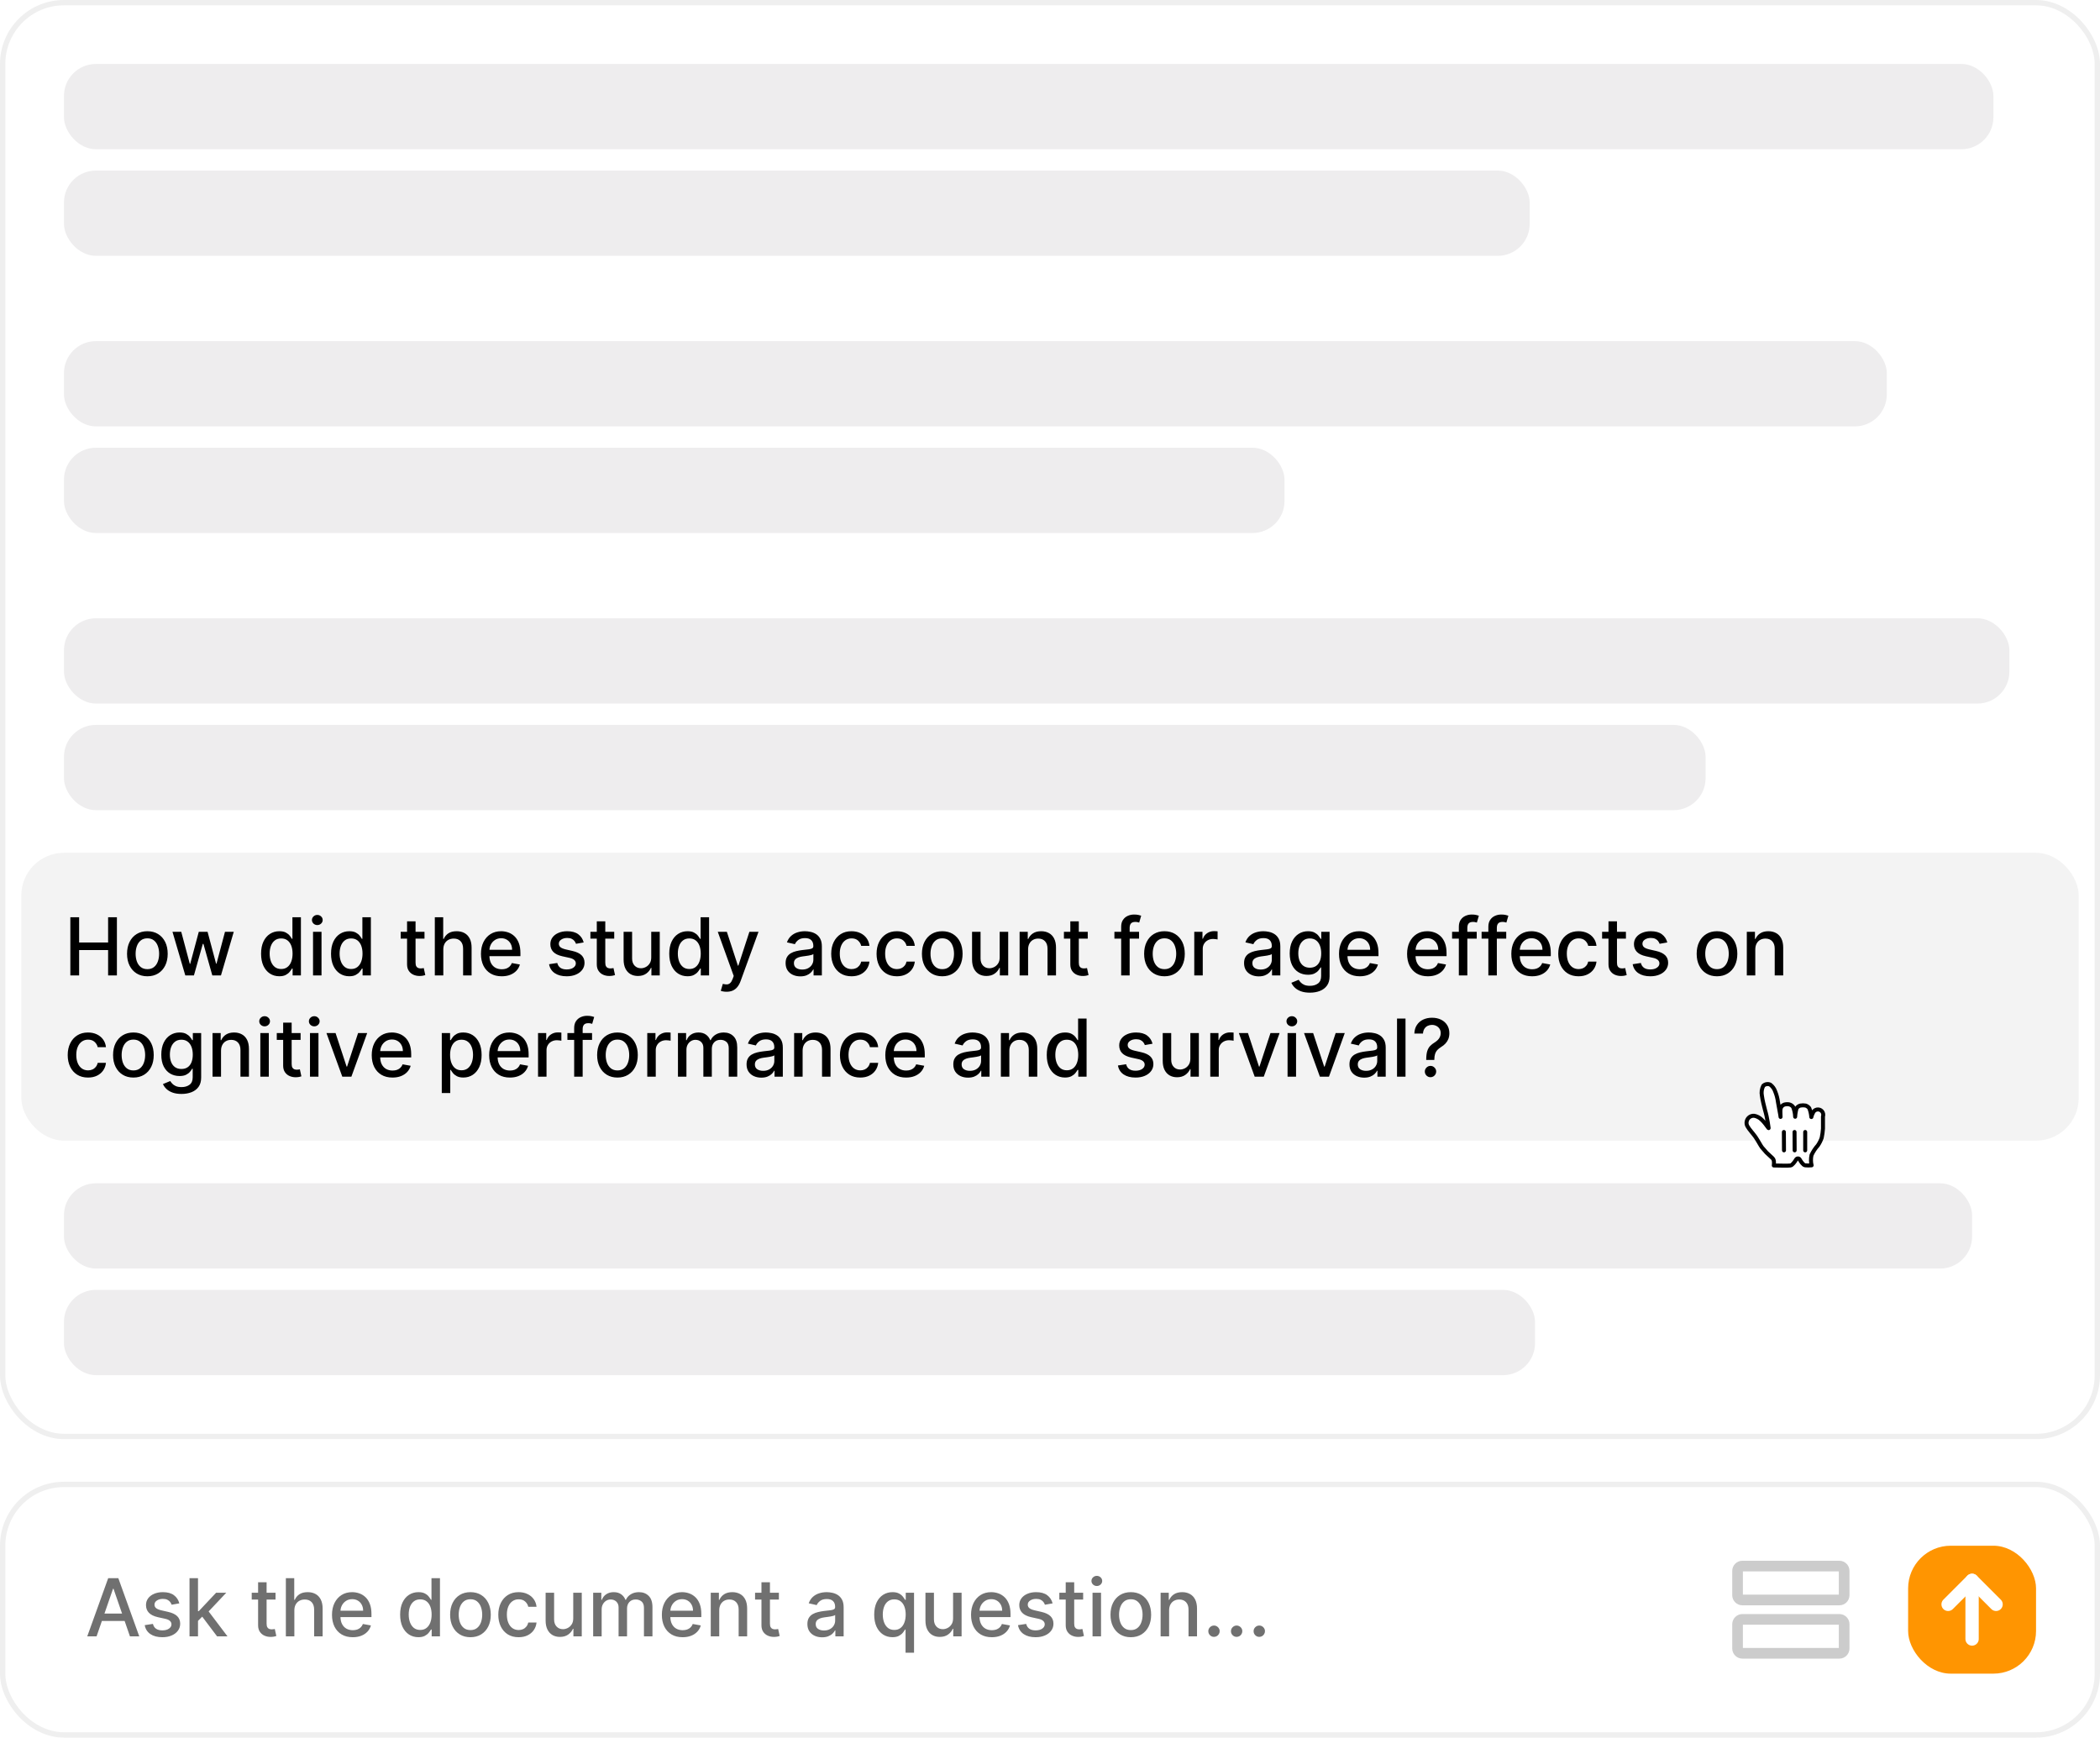 <svg width="394" height="326" viewBox="0 0 394 326" fill="none" xmlns="http://www.w3.org/2000/svg">
<rect x="0.5" y="278.5" width="393" height="47" rx="11.5" fill="white" stroke="#EFEFEF"/>
<rect x="358" y="290" width="24" height="24" rx="8" fill="#FF9501"/>
<path d="M370 307.5V296.5" stroke="white" stroke-width="2.5" stroke-linecap="round" stroke-linejoin="round"/>
<path d="M365.5 301L370 296.5L374.5 301" stroke="white" stroke-width="2.5" stroke-linecap="round" stroke-linejoin="round"/>
<path d="M345.091 303.818H326.909C326.407 303.818 326 304.225 326 304.727V309.273C326 309.775 326.407 310.182 326.909 310.182H345.091C345.593 310.182 346 309.775 346 309.273V304.727C346 304.225 345.593 303.818 345.091 303.818Z" stroke="#CCCCCC" stroke-width="2" stroke-linecap="round" stroke-linejoin="round"/>
<path d="M345.091 293.818H326.909C326.407 293.818 326 294.225 326 294.727V299.273C326 299.775 326.407 300.182 326.909 300.182H345.091C345.593 300.182 346 299.775 346 299.273V294.727C346 294.225 345.593 293.818 345.091 293.818Z" stroke="#CCCCCC" stroke-width="2" stroke-linecap="round" stroke-linejoin="round"/>
<path d="M18.12 307H16.373L20.299 296.091H22.2L26.126 307H24.379L21.295 298.072H21.209L18.12 307ZM18.413 302.728H24.081V304.113H18.413V302.728ZM33.646 300.816L32.203 301.071C32.142 300.887 32.046 300.711 31.915 300.544C31.787 300.377 31.613 300.24 31.393 300.134C31.173 300.027 30.898 299.974 30.567 299.974C30.116 299.974 29.74 300.075 29.438 300.278C29.136 300.477 28.985 300.734 28.985 301.05C28.985 301.324 29.086 301.544 29.289 301.711C29.491 301.877 29.818 302.014 30.269 302.121L31.569 302.419C32.322 302.593 32.883 302.861 33.252 303.223C33.621 303.586 33.806 304.056 33.806 304.635C33.806 305.125 33.664 305.562 33.38 305.945C33.099 306.325 32.707 306.624 32.203 306.84C31.702 307.057 31.121 307.165 30.461 307.165C29.544 307.165 28.797 306.97 28.218 306.579C27.639 306.185 27.284 305.626 27.153 304.901L28.692 304.667C28.788 305.068 28.985 305.372 29.284 305.578C29.582 305.78 29.971 305.881 30.45 305.881C30.972 305.881 31.389 305.773 31.702 305.556C32.014 305.336 32.17 305.068 32.17 304.752C32.17 304.496 32.075 304.282 31.883 304.108C31.695 303.934 31.405 303.802 31.015 303.713L29.63 303.41C28.866 303.236 28.302 302.959 27.936 302.579C27.574 302.199 27.392 301.718 27.392 301.135C27.392 300.652 27.527 300.23 27.797 299.868C28.067 299.505 28.44 299.223 28.916 299.021C29.392 298.815 29.937 298.712 30.551 298.712C31.436 298.712 32.132 298.903 32.639 299.287C33.147 299.667 33.483 300.176 33.646 300.816ZM37.022 304.225L37.011 302.281H37.288L40.548 298.818H42.455L38.737 302.76H38.487L37.022 304.225ZM35.557 307V296.091H37.15V307H35.557ZM40.724 307L37.794 303.112L38.892 301.998L42.679 307H40.724ZM51.696 298.818V300.097H47.227V298.818H51.696ZM48.425 296.858H50.018V304.598C50.018 304.907 50.064 305.139 50.156 305.295C50.248 305.448 50.367 305.553 50.513 305.61C50.662 305.663 50.824 305.69 50.998 305.69C51.126 305.69 51.237 305.681 51.333 305.663C51.429 305.645 51.504 305.631 51.557 305.62L51.845 306.936C51.752 306.972 51.621 307.007 51.451 307.043C51.28 307.082 51.067 307.103 50.811 307.107C50.392 307.114 50.002 307.039 49.639 306.883C49.277 306.727 48.984 306.485 48.761 306.158C48.537 305.832 48.425 305.422 48.425 304.928V296.858ZM55.226 302.142V307H53.633V296.091H55.205V300.15H55.306C55.498 299.71 55.791 299.36 56.185 299.1C56.579 298.841 57.094 298.712 57.729 298.712C58.291 298.712 58.781 298.827 59.2 299.058C59.622 299.289 59.949 299.633 60.18 300.091C60.414 300.546 60.531 301.114 60.531 301.796V307H58.939V301.988C58.939 301.387 58.784 300.922 58.475 300.592C58.166 300.258 57.736 300.091 57.186 300.091C56.81 300.091 56.472 300.171 56.174 300.331C55.879 300.491 55.647 300.725 55.476 301.034C55.309 301.339 55.226 301.709 55.226 302.142ZM66.183 307.165C65.377 307.165 64.683 306.993 64.1 306.648C63.521 306.3 63.074 305.812 62.758 305.184C62.445 304.551 62.289 303.811 62.289 302.962C62.289 302.124 62.445 301.386 62.758 300.746C63.074 300.107 63.514 299.608 64.079 299.25C64.647 298.891 65.311 298.712 66.071 298.712C66.533 298.712 66.98 298.788 67.413 298.941C67.847 299.093 68.235 299.333 68.58 299.66C68.924 299.987 69.196 300.411 69.395 300.933C69.594 301.451 69.693 302.082 69.693 302.824V303.388H63.189V302.195H68.132C68.132 301.776 68.047 301.405 67.877 301.082C67.706 300.755 67.467 300.498 67.158 300.31C66.852 300.121 66.494 300.027 66.082 300.027C65.634 300.027 65.244 300.137 64.91 300.358C64.579 300.574 64.324 300.858 64.143 301.21C63.965 301.558 63.876 301.936 63.876 302.344V303.277C63.876 303.824 63.972 304.289 64.164 304.672C64.359 305.056 64.631 305.349 64.979 305.551C65.327 305.75 65.734 305.849 66.199 305.849C66.501 305.849 66.776 305.807 67.025 305.722C67.273 305.633 67.488 305.501 67.669 305.327C67.85 305.153 67.989 304.939 68.085 304.683L69.592 304.955C69.471 305.398 69.255 305.787 68.942 306.121C68.633 306.451 68.244 306.709 67.776 306.893C67.31 307.075 66.779 307.165 66.183 307.165ZM78.493 307.16C77.832 307.16 77.243 306.991 76.724 306.654C76.21 306.313 75.805 305.828 75.51 305.2C75.219 304.567 75.073 303.809 75.073 302.925C75.073 302.041 75.221 301.284 75.515 300.656C75.814 300.027 76.222 299.546 76.74 299.212C77.259 298.879 77.847 298.712 78.504 298.712C79.011 298.712 79.42 298.797 79.729 298.967C80.041 299.134 80.283 299.33 80.453 299.553C80.627 299.777 80.762 299.974 80.858 300.145H80.954V296.091H82.546V307H80.991V305.727H80.858C80.762 305.901 80.624 306.1 80.442 306.324C80.265 306.547 80.02 306.743 79.707 306.909C79.395 307.076 78.99 307.16 78.493 307.16ZM78.844 305.801C79.303 305.801 79.69 305.681 80.006 305.439C80.325 305.194 80.567 304.855 80.73 304.422C80.897 303.989 80.981 303.484 80.981 302.909C80.981 302.341 80.899 301.844 80.735 301.418C80.572 300.991 80.332 300.659 80.016 300.422C79.7 300.184 79.31 300.065 78.844 300.065C78.365 300.065 77.966 300.189 77.646 300.438C77.326 300.686 77.085 301.025 76.921 301.455C76.762 301.885 76.682 302.369 76.682 302.909C76.682 303.456 76.763 303.948 76.927 304.385C77.09 304.821 77.332 305.168 77.651 305.423C77.974 305.675 78.372 305.801 78.844 305.801ZM88.266 307.165C87.499 307.165 86.83 306.989 86.258 306.638C85.686 306.286 85.242 305.794 84.926 305.162C84.61 304.53 84.452 303.792 84.452 302.946C84.452 302.098 84.61 301.355 84.926 300.72C85.242 300.084 85.686 299.591 86.258 299.239C86.83 298.887 87.499 298.712 88.266 298.712C89.033 298.712 89.703 298.887 90.274 299.239C90.846 299.591 91.29 300.084 91.606 300.72C91.922 301.355 92.08 302.098 92.08 302.946C92.08 303.792 91.922 304.53 91.606 305.162C91.29 305.794 90.846 306.286 90.274 306.638C89.703 306.989 89.033 307.165 88.266 307.165ZM88.271 305.828C88.769 305.828 89.18 305.697 89.507 305.434C89.834 305.171 90.075 304.821 90.232 304.385C90.391 303.948 90.471 303.467 90.471 302.941C90.471 302.419 90.391 301.94 90.232 301.503C90.075 301.062 89.834 300.709 89.507 300.443C89.18 300.176 88.769 300.043 88.271 300.043C87.771 300.043 87.355 300.176 87.025 300.443C86.698 300.709 86.455 301.062 86.295 301.503C86.139 301.94 86.061 302.419 86.061 302.941C86.061 303.467 86.139 303.948 86.295 304.385C86.455 304.821 86.698 305.171 87.025 305.434C87.355 305.697 87.771 305.828 88.271 305.828ZM97.304 307.165C96.512 307.165 95.83 306.986 95.259 306.627C94.691 306.265 94.254 305.766 93.948 305.13C93.643 304.495 93.49 303.767 93.49 302.946C93.49 302.115 93.647 301.382 93.959 300.746C94.272 300.107 94.712 299.608 95.28 299.25C95.848 298.891 96.518 298.712 97.288 298.712C97.91 298.712 98.464 298.827 98.95 299.058C99.437 299.285 99.829 299.605 100.127 300.017C100.429 300.429 100.608 300.91 100.665 301.46H99.115C99.03 301.077 98.835 300.746 98.529 300.469C98.228 300.192 97.823 300.054 97.315 300.054C96.871 300.054 96.482 300.171 96.148 300.406C95.818 300.636 95.561 300.967 95.376 301.396C95.191 301.822 95.099 302.327 95.099 302.909C95.099 303.506 95.189 304.021 95.371 304.454C95.552 304.887 95.807 305.223 96.138 305.461C96.471 305.699 96.864 305.817 97.315 305.817C97.617 305.817 97.89 305.762 98.135 305.652C98.384 305.539 98.591 305.377 98.758 305.168C98.929 304.958 99.048 304.706 99.115 304.411H100.665C100.608 304.94 100.436 305.413 100.149 305.828C99.861 306.244 99.476 306.57 98.993 306.808C98.513 307.046 97.951 307.165 97.304 307.165ZM107.551 303.607V298.818H109.149V307H107.583V305.583H107.498C107.31 306.02 107.008 306.384 106.593 306.675C106.181 306.963 105.668 307.107 105.053 307.107C104.528 307.107 104.062 306.991 103.658 306.76C103.256 306.526 102.94 306.18 102.709 305.722C102.482 305.263 102.369 304.697 102.369 304.022V298.818H103.961V303.831C103.961 304.388 104.116 304.832 104.425 305.162C104.734 305.493 105.135 305.658 105.628 305.658C105.927 305.658 106.223 305.583 106.518 305.434C106.816 305.285 107.063 305.059 107.258 304.757C107.457 304.456 107.555 304.072 107.551 303.607ZM111.289 307V298.818H112.818V300.15H112.919C113.09 299.699 113.369 299.347 113.756 299.095C114.143 298.839 114.606 298.712 115.146 298.712C115.693 298.712 116.151 298.839 116.52 299.095C116.893 299.351 117.168 299.702 117.346 300.15H117.431C117.626 299.713 117.937 299.365 118.363 299.106C118.789 298.843 119.297 298.712 119.887 298.712C120.629 298.712 121.234 298.944 121.703 299.409C122.175 299.875 122.412 300.576 122.412 301.513V307H120.819V301.663C120.819 301.109 120.668 300.707 120.366 300.459C120.064 300.21 119.704 300.086 119.285 300.086C118.766 300.086 118.363 300.246 118.076 300.565C117.788 300.881 117.644 301.288 117.644 301.785V307H116.057V301.561C116.057 301.118 115.918 300.761 115.641 300.491C115.364 300.221 115.004 300.086 114.56 300.086C114.258 300.086 113.979 300.166 113.724 300.326C113.472 300.482 113.267 300.7 113.111 300.981C112.958 301.261 112.882 301.586 112.882 301.956V307H111.289ZM128.073 307.165C127.266 307.165 126.572 306.993 125.99 306.648C125.411 306.3 124.964 305.812 124.647 305.184C124.335 304.551 124.179 303.811 124.179 302.962C124.179 302.124 124.335 301.386 124.647 300.746C124.964 300.107 125.404 299.608 125.968 299.25C126.537 298.891 127.201 298.712 127.961 298.712C128.422 298.712 128.87 298.788 129.303 298.941C129.736 299.093 130.125 299.333 130.47 299.66C130.814 299.987 131.086 300.411 131.285 300.933C131.483 301.451 131.583 302.082 131.583 302.824V303.388H125.079V302.195H130.022C130.022 301.776 129.937 301.405 129.766 301.082C129.596 300.755 129.356 300.498 129.047 300.31C128.742 300.121 128.383 300.027 127.971 300.027C127.524 300.027 127.133 300.137 126.799 300.358C126.469 300.574 126.214 300.858 126.032 301.21C125.855 301.558 125.766 301.936 125.766 302.344V303.277C125.766 303.824 125.862 304.289 126.054 304.672C126.249 305.056 126.521 305.349 126.869 305.551C127.217 305.75 127.623 305.849 128.089 305.849C128.39 305.849 128.666 305.807 128.914 305.722C129.163 305.633 129.378 305.501 129.559 305.327C129.74 305.153 129.878 304.939 129.974 304.683L131.482 304.955C131.361 305.398 131.144 305.787 130.832 306.121C130.523 306.451 130.134 306.709 129.665 306.893C129.2 307.075 128.669 307.165 128.073 307.165ZM134.943 302.142V307H133.35V298.818H134.879V300.15H134.98C135.168 299.717 135.463 299.369 135.864 299.106C136.269 298.843 136.779 298.712 137.393 298.712C137.95 298.712 138.439 298.829 138.858 299.063C139.277 299.294 139.602 299.638 139.833 300.097C140.063 300.555 140.179 301.121 140.179 301.796V307H138.586V301.988C138.586 301.395 138.432 300.931 138.123 300.597C137.814 300.26 137.389 300.091 136.85 300.091C136.48 300.091 136.152 300.171 135.864 300.331C135.58 300.491 135.355 300.725 135.188 301.034C135.024 301.339 134.943 301.709 134.943 302.142ZM146.134 298.818V300.097H141.665V298.818H146.134ZM142.863 296.858H144.456V304.598C144.456 304.907 144.502 305.139 144.595 305.295C144.687 305.448 144.806 305.553 144.952 305.61C145.101 305.663 145.262 305.69 145.436 305.69C145.564 305.69 145.676 305.681 145.772 305.663C145.868 305.645 145.942 305.631 145.996 305.62L146.283 306.936C146.191 306.972 146.059 307.007 145.889 307.043C145.719 307.082 145.506 307.103 145.25 307.107C144.831 307.114 144.44 307.039 144.078 306.883C143.716 306.727 143.423 306.485 143.199 306.158C142.975 305.832 142.863 305.422 142.863 304.928V296.858ZM154.247 307.181C153.728 307.181 153.259 307.085 152.84 306.893C152.421 306.698 152.089 306.416 151.844 306.047C151.603 305.677 151.482 305.224 151.482 304.688C151.482 304.227 151.571 303.847 151.748 303.548C151.926 303.25 152.166 303.014 152.468 302.84C152.769 302.666 153.107 302.534 153.48 302.446C153.852 302.357 154.232 302.289 154.619 302.243C155.11 302.186 155.507 302.14 155.813 302.105C156.118 302.066 156.34 302.004 156.479 301.918C156.617 301.833 156.686 301.695 156.686 301.503V301.466C156.686 301 156.555 300.64 156.292 300.384C156.033 300.129 155.646 300.001 155.131 300.001C154.595 300.001 154.172 300.12 153.863 300.358C153.558 300.592 153.346 300.853 153.229 301.141L151.732 300.8C151.91 300.303 152.169 299.901 152.51 299.596C152.855 299.287 153.251 299.063 153.698 298.925C154.145 298.783 154.616 298.712 155.11 298.712C155.436 298.712 155.782 298.751 156.148 298.829C156.518 298.903 156.862 299.042 157.182 299.244C157.505 299.447 157.769 299.736 157.975 300.113C158.181 300.485 158.284 300.97 158.284 301.567V307H156.729V305.881H156.665C156.562 306.087 156.407 306.29 156.202 306.489C155.996 306.687 155.731 306.853 155.408 306.984C155.085 307.115 154.698 307.181 154.247 307.181ZM154.593 305.903C155.033 305.903 155.41 305.816 155.722 305.642C156.038 305.468 156.278 305.24 156.441 304.96C156.608 304.676 156.692 304.372 156.692 304.049V302.994C156.635 303.051 156.525 303.104 156.361 303.154C156.202 303.2 156.019 303.241 155.813 303.277C155.607 303.309 155.406 303.339 155.211 303.367C155.015 303.392 154.852 303.413 154.721 303.431C154.412 303.47 154.129 303.536 153.874 303.628C153.622 303.721 153.419 303.854 153.267 304.028C153.117 304.198 153.043 304.425 153.043 304.71C153.043 305.104 153.188 305.402 153.48 305.604C153.771 305.803 154.142 305.903 154.593 305.903ZM169.899 310.068V305.727H169.803C169.707 305.901 169.569 306.1 169.388 306.324C169.21 306.547 168.965 306.743 168.653 306.909C168.34 307.076 167.935 307.16 167.438 307.16C166.778 307.16 166.188 306.991 165.67 306.654C165.155 306.313 164.75 305.828 164.455 305.2C164.164 304.567 164.018 303.809 164.018 302.925C164.018 302.041 164.166 301.284 164.461 300.656C164.759 300.027 165.167 299.546 165.686 299.212C166.204 298.879 166.792 298.712 167.449 298.712C167.957 298.712 168.365 298.797 168.674 298.967C168.987 299.134 169.228 299.33 169.398 299.553C169.572 299.777 169.707 299.974 169.803 300.145H169.936V298.818H171.492V310.068H169.899ZM167.79 305.801C168.248 305.801 168.635 305.681 168.951 305.439C169.271 305.194 169.512 304.855 169.675 304.422C169.842 303.989 169.926 303.484 169.926 302.909C169.926 302.341 169.844 301.844 169.681 301.418C169.517 300.991 169.278 300.659 168.962 300.422C168.646 300.184 168.255 300.065 167.79 300.065C167.31 300.065 166.911 300.189 166.591 300.438C166.272 300.686 166.03 301.025 165.867 301.455C165.707 301.885 165.627 302.369 165.627 302.909C165.627 303.456 165.709 303.948 165.872 304.385C166.036 304.821 166.277 305.168 166.597 305.423C166.92 305.675 167.317 305.801 167.79 305.801ZM178.816 303.607V298.818H180.414V307H178.848V305.583H178.763C178.575 306.02 178.273 306.384 177.857 306.675C177.445 306.963 176.932 307.107 176.318 307.107C175.792 307.107 175.327 306.991 174.922 306.76C174.521 306.526 174.205 306.18 173.974 305.722C173.747 305.263 173.633 304.697 173.633 304.022V298.818H175.226V303.831C175.226 304.388 175.38 304.832 175.689 305.162C175.998 305.493 176.4 305.658 176.893 305.658C177.191 305.658 177.488 305.583 177.783 305.434C178.081 305.285 178.328 305.059 178.523 304.757C178.722 304.456 178.82 304.072 178.816 303.607ZM186.08 307.165C185.274 307.165 184.58 306.993 183.998 306.648C183.419 306.3 182.971 305.812 182.655 305.184C182.343 304.551 182.187 303.811 182.187 302.962C182.187 302.124 182.343 301.386 182.655 300.746C182.971 300.107 183.412 299.608 183.976 299.25C184.544 298.891 185.209 298.712 185.968 298.712C186.43 298.712 186.878 298.788 187.311 298.941C187.744 299.093 188.133 299.333 188.477 299.66C188.822 299.987 189.093 300.411 189.292 300.933C189.491 301.451 189.591 302.082 189.591 302.824V303.388H183.087V302.195H188.03C188.03 301.776 187.945 301.405 187.774 301.082C187.604 300.755 187.364 300.498 187.055 300.31C186.75 300.121 186.391 300.027 185.979 300.027C185.532 300.027 185.141 300.137 184.807 300.358C184.477 300.574 184.221 300.858 184.04 301.21C183.863 301.558 183.774 301.936 183.774 302.344V303.277C183.774 303.824 183.87 304.289 184.062 304.672C184.257 305.056 184.528 305.349 184.877 305.551C185.225 305.75 185.631 305.849 186.096 305.849C186.398 305.849 186.673 305.807 186.922 305.722C187.171 305.633 187.385 305.501 187.566 305.327C187.748 305.153 187.886 304.939 187.982 304.683L189.489 304.955C189.369 305.398 189.152 305.787 188.84 306.121C188.531 306.451 188.142 306.709 187.673 306.893C187.208 307.075 186.677 307.165 186.08 307.165ZM197.489 300.816L196.045 301.071C195.985 300.887 195.889 300.711 195.758 300.544C195.63 300.377 195.456 300.24 195.236 300.134C195.015 300.027 194.74 299.974 194.41 299.974C193.959 299.974 193.583 300.075 193.281 300.278C192.979 300.477 192.828 300.734 192.828 301.05C192.828 301.324 192.929 301.544 193.132 301.711C193.334 301.877 193.661 302.014 194.112 302.121L195.411 302.419C196.164 302.593 196.725 302.861 197.095 303.223C197.464 303.586 197.649 304.056 197.649 304.635C197.649 305.125 197.507 305.562 197.222 305.945C196.942 306.325 196.55 306.624 196.045 306.84C195.545 307.057 194.964 307.165 194.303 307.165C193.387 307.165 192.64 306.97 192.061 306.579C191.482 306.185 191.127 305.626 190.996 304.901L192.535 304.667C192.631 305.068 192.828 305.372 193.126 305.578C193.425 305.78 193.813 305.881 194.293 305.881C194.815 305.881 195.232 305.773 195.545 305.556C195.857 305.336 196.013 305.068 196.013 304.752C196.013 304.496 195.917 304.282 195.726 304.108C195.537 303.934 195.248 303.802 194.857 303.713L193.472 303.41C192.709 303.236 192.144 302.959 191.779 302.579C191.416 302.199 191.235 301.718 191.235 301.135C191.235 300.652 191.37 300.23 191.64 299.868C191.91 299.505 192.283 299.223 192.759 299.021C193.235 298.815 193.78 298.712 194.394 298.712C195.278 298.712 195.974 298.903 196.482 299.287C196.99 299.667 197.325 300.176 197.489 300.816ZM203.219 298.818V300.097H198.75V298.818H203.219ZM199.948 296.858H201.541V304.598C201.541 304.907 201.587 305.139 201.68 305.295C201.772 305.448 201.891 305.553 202.036 305.61C202.186 305.663 202.347 305.69 202.521 305.69C202.649 305.69 202.761 305.681 202.857 305.663C202.953 305.645 203.027 305.631 203.081 305.62L203.368 306.936C203.276 306.972 203.144 307.007 202.974 307.043C202.804 307.082 202.59 307.103 202.335 307.107C201.916 307.114 201.525 307.039 201.163 306.883C200.801 306.727 200.508 306.485 200.284 306.158C200.06 305.832 199.948 305.422 199.948 304.928V296.858ZM204.981 307V298.818H206.574V307H204.981ZM205.785 297.556C205.508 297.556 205.27 297.463 205.071 297.279C204.876 297.091 204.778 296.867 204.778 296.608C204.778 296.345 204.876 296.121 205.071 295.936C205.27 295.748 205.508 295.654 205.785 295.654C206.062 295.654 206.298 295.748 206.494 295.936C206.692 296.121 206.792 296.345 206.792 296.608C206.792 296.867 206.692 297.091 206.494 297.279C206.298 297.463 206.062 297.556 205.785 297.556ZM212.163 307.165C211.396 307.165 210.726 306.989 210.154 306.638C209.583 306.286 209.139 305.794 208.823 305.162C208.507 304.53 208.349 303.792 208.349 302.946C208.349 302.098 208.507 301.355 208.823 300.72C209.139 300.084 209.583 299.591 210.154 299.239C210.726 298.887 211.396 298.712 212.163 298.712C212.93 298.712 213.599 298.887 214.171 299.239C214.742 299.591 215.186 300.084 215.502 300.72C215.818 301.355 215.976 302.098 215.976 302.946C215.976 303.792 215.818 304.53 215.502 305.162C215.186 305.794 214.742 306.286 214.171 306.638C213.599 306.989 212.93 307.165 212.163 307.165ZM212.168 305.828C212.665 305.828 213.077 305.697 213.404 305.434C213.73 305.171 213.972 304.821 214.128 304.385C214.288 303.948 214.368 303.467 214.368 302.941C214.368 302.419 214.288 301.94 214.128 301.503C213.972 301.062 213.73 300.709 213.404 300.443C213.077 300.176 212.665 300.043 212.168 300.043C211.667 300.043 211.252 300.176 210.921 300.443C210.595 300.709 210.351 301.062 210.192 301.503C210.035 301.94 209.957 302.419 209.957 302.941C209.957 303.467 210.035 303.948 210.192 304.385C210.351 304.821 210.595 305.171 210.921 305.434C211.252 305.697 211.667 305.828 212.168 305.828ZM219.347 302.142V307H217.754V298.818H219.283V300.15H219.384C219.572 299.717 219.867 299.369 220.268 299.106C220.673 298.843 221.183 298.712 221.797 298.712C222.355 298.712 222.843 298.829 223.262 299.063C223.681 299.294 224.006 299.638 224.237 300.097C224.468 300.555 224.583 301.121 224.583 301.796V307H222.99V301.988C222.99 301.395 222.836 300.931 222.527 300.597C222.218 300.26 221.794 300.091 221.254 300.091C220.885 300.091 220.556 300.171 220.268 300.331C219.984 300.491 219.759 300.725 219.592 301.034C219.429 301.339 219.347 301.709 219.347 302.142ZM227.768 307.101C227.477 307.101 227.227 306.998 227.017 306.792C226.808 306.583 226.703 306.331 226.703 306.036C226.703 305.745 226.808 305.496 227.017 305.29C227.227 305.081 227.477 304.976 227.768 304.976C228.06 304.976 228.31 305.081 228.52 305.29C228.729 305.496 228.834 305.745 228.834 306.036C228.834 306.231 228.784 306.411 228.685 306.574C228.589 306.734 228.461 306.862 228.301 306.957C228.141 307.053 227.964 307.101 227.768 307.101ZM232.017 307.101C231.725 307.101 231.475 306.998 231.265 306.792C231.056 306.583 230.951 306.331 230.951 306.036C230.951 305.745 231.056 305.496 231.265 305.29C231.475 305.081 231.725 304.976 232.017 304.976C232.308 304.976 232.558 305.081 232.768 305.29C232.977 305.496 233.082 305.745 233.082 306.036C233.082 306.231 233.032 306.411 232.933 306.574C232.837 306.734 232.709 306.862 232.549 306.957C232.389 307.053 232.212 307.101 232.017 307.101ZM236.265 307.101C235.973 307.101 235.723 306.998 235.513 306.792C235.304 306.583 235.199 306.331 235.199 306.036C235.199 305.745 235.304 305.496 235.513 305.29C235.723 305.081 235.973 304.976 236.265 304.976C236.556 304.976 236.806 305.081 237.016 305.29C237.225 305.496 237.33 305.745 237.33 306.036C237.33 306.231 237.28 306.411 237.181 306.574C237.085 306.734 236.957 306.862 236.797 306.957C236.637 307.053 236.46 307.101 236.265 307.101Z" fill="#707070"/>
<rect x="0.5" y="0.5" width="393" height="269" rx="11.5" fill="white"/>
<rect x="12" y="12" width="362" height="16" rx="6" fill="#EEEDEE"/>
<rect x="12" y="32" width="275" height="16" rx="6" fill="#EEEDEE"/>
<rect x="12" y="64" width="342" height="16" rx="6" fill="#EEEDEE"/>
<rect x="12" y="84" width="229" height="16" rx="6" fill="#EEEDEE"/>
<rect x="12" y="116" width="365" height="16" rx="6" fill="#EEEDEE"/>
<rect x="12" y="136" width="308" height="16" rx="6" fill="#EEEDEE"/>
<rect x="4" y="160" width="386" height="54" rx="8" fill="#F3F3F3"/>
<path d="M13.198 183V172.091H14.845V176.832H20.283V172.091H21.934V183H20.283V178.243H14.845V183H13.198ZM27.65 183.165C26.883 183.165 26.213 182.989 25.642 182.638C25.07 182.286 24.626 181.794 24.31 181.162C23.994 180.53 23.836 179.792 23.836 178.946C23.836 178.098 23.994 177.355 24.31 176.72C24.626 176.084 25.07 175.591 25.642 175.239C26.213 174.887 26.883 174.712 27.65 174.712C28.417 174.712 29.086 174.887 29.658 175.239C30.23 175.591 30.674 176.084 30.99 176.72C31.306 177.355 31.464 178.098 31.464 178.946C31.464 179.792 31.306 180.53 30.99 181.162C30.674 181.794 30.23 182.286 29.658 182.638C29.086 182.989 28.417 183.165 27.65 183.165ZM27.655 181.828C28.152 181.828 28.564 181.697 28.891 181.434C29.218 181.171 29.459 180.821 29.615 180.385C29.775 179.948 29.855 179.467 29.855 178.941C29.855 178.419 29.775 177.94 29.615 177.503C29.459 177.062 29.218 176.709 28.891 176.443C28.564 176.176 28.152 176.043 27.655 176.043C27.154 176.043 26.739 176.176 26.409 176.443C26.082 176.709 25.839 177.062 25.679 177.503C25.523 177.94 25.445 178.419 25.445 178.941C25.445 179.467 25.523 179.948 25.679 180.385C25.839 180.821 26.082 181.171 26.409 181.434C26.739 181.697 27.154 181.828 27.655 181.828ZM34.766 183L32.359 174.818H34.005L35.608 180.827H35.688L37.297 174.818H38.943L40.541 180.8H40.62L42.213 174.818H43.859L41.457 183H39.832L38.17 177.093H38.048L36.386 183H34.766ZM52.403 183.16C51.742 183.16 51.153 182.991 50.635 182.654C50.12 182.313 49.715 181.828 49.42 181.2C49.129 180.567 48.983 179.809 48.983 178.925C48.983 178.041 49.131 177.284 49.425 176.656C49.724 176.027 50.132 175.546 50.651 175.212C51.169 174.879 51.757 174.712 52.414 174.712C52.922 174.712 53.33 174.797 53.639 174.967C53.951 175.134 54.193 175.33 54.363 175.553C54.537 175.777 54.672 175.974 54.768 176.145H54.864V172.091H56.457V183H54.901V181.727H54.768C54.672 181.901 54.534 182.1 54.353 182.324C54.175 182.547 53.93 182.743 53.617 182.909C53.305 183.076 52.9 183.16 52.403 183.16ZM52.755 181.801C53.213 181.801 53.6 181.681 53.916 181.439C54.235 181.194 54.477 180.855 54.64 180.422C54.807 179.989 54.891 179.484 54.891 178.909C54.891 178.341 54.809 177.844 54.646 177.418C54.482 176.991 54.242 176.659 53.926 176.422C53.61 176.184 53.22 176.065 52.755 176.065C52.275 176.065 51.876 176.189 51.556 176.438C51.236 176.686 50.995 177.025 50.832 177.455C50.672 177.885 50.592 178.369 50.592 178.909C50.592 179.456 50.674 179.948 50.837 180.385C51 180.821 51.242 181.168 51.561 181.423C51.885 181.675 52.282 181.801 52.755 181.801ZM58.73 183V174.818H60.322V183H58.73ZM59.534 173.556C59.257 173.556 59.019 173.463 58.82 173.279C58.625 173.091 58.527 172.867 58.527 172.608C58.527 172.345 58.625 172.121 58.82 171.936C59.019 171.748 59.257 171.654 59.534 171.654C59.811 171.654 60.047 171.748 60.243 171.936C60.441 172.121 60.541 172.345 60.541 172.608C60.541 172.867 60.441 173.091 60.243 173.279C60.047 173.463 59.811 173.556 59.534 173.556ZM65.528 183.16C64.868 183.16 64.278 182.991 63.76 182.654C63.245 182.313 62.84 181.828 62.545 181.2C62.254 180.567 62.108 179.809 62.108 178.925C62.108 178.041 62.256 177.284 62.55 176.656C62.849 176.027 63.257 175.546 63.776 175.212C64.294 174.879 64.882 174.712 65.539 174.712C66.046 174.712 66.455 174.797 66.764 174.967C67.076 175.134 67.318 175.33 67.488 175.553C67.662 175.777 67.797 175.974 67.893 176.145H67.989V172.091H69.582V183H68.026V181.727H67.893C67.797 181.901 67.659 182.1 67.478 182.324C67.3 182.547 67.055 182.743 66.743 182.909C66.43 183.076 66.025 183.16 65.528 183.16ZM65.88 181.801C66.338 181.801 66.725 181.681 67.041 181.439C67.36 181.194 67.602 180.855 67.765 180.422C67.932 179.989 68.016 179.484 68.016 178.909C68.016 178.341 67.934 177.844 67.771 177.418C67.607 176.991 67.368 176.659 67.052 176.422C66.735 176.184 66.345 176.065 65.88 176.065C65.4 176.065 65.001 176.189 64.681 176.438C64.362 176.686 64.12 177.025 63.957 177.455C63.797 177.885 63.717 178.369 63.717 178.909C63.717 179.456 63.799 179.948 63.962 180.385C64.125 180.821 64.367 181.168 64.686 181.423C65.01 181.675 65.407 181.801 65.88 181.801ZM79.644 174.818V176.097H75.175V174.818H79.644ZM76.373 172.858H77.966V180.598C77.966 180.907 78.012 181.139 78.104 181.295C78.197 181.448 78.316 181.553 78.461 181.61C78.61 181.663 78.772 181.69 78.946 181.69C79.074 181.69 79.186 181.681 79.282 181.663C79.377 181.645 79.452 181.631 79.505 181.62L79.793 182.936C79.701 182.972 79.569 183.007 79.399 183.043C79.228 183.082 79.015 183.103 78.76 183.107C78.341 183.114 77.95 183.039 77.588 182.883C77.225 182.727 76.933 182.485 76.709 182.158C76.485 181.832 76.373 181.422 76.373 180.928V172.858ZM83.174 178.142V183H81.581V172.091H83.153V176.15H83.254C83.446 175.71 83.739 175.36 84.133 175.1C84.527 174.841 85.042 174.712 85.678 174.712C86.239 174.712 86.729 174.827 87.148 175.058C87.57 175.289 87.897 175.633 88.128 176.091C88.362 176.546 88.48 177.114 88.48 177.796V183H86.887V177.988C86.887 177.387 86.732 176.922 86.423 176.592C86.114 176.258 85.685 176.091 85.134 176.091C84.758 176.091 84.421 176.171 84.122 176.331C83.828 176.491 83.595 176.725 83.424 177.034C83.257 177.339 83.174 177.709 83.174 178.142ZM94.131 183.165C93.325 183.165 92.631 182.993 92.048 182.648C91.469 182.3 91.022 181.812 90.706 181.184C90.394 180.551 90.237 179.811 90.237 178.962C90.237 178.124 90.394 177.386 90.706 176.746C91.022 176.107 91.462 175.608 92.027 175.25C92.595 174.891 93.259 174.712 94.019 174.712C94.481 174.712 94.928 174.788 95.362 174.941C95.795 175.093 96.184 175.333 96.528 175.66C96.873 175.987 97.144 176.411 97.343 176.933C97.542 177.451 97.641 178.082 97.641 178.824V179.388H91.138V178.195H96.081C96.081 177.776 95.996 177.405 95.825 177.082C95.655 176.755 95.415 176.498 95.106 176.31C94.8 176.121 94.442 176.027 94.03 176.027C93.582 176.027 93.192 176.137 92.858 176.358C92.528 176.574 92.272 176.858 92.091 177.21C91.913 177.558 91.825 177.936 91.825 178.344V179.277C91.825 179.824 91.921 180.289 92.112 180.672C92.308 181.056 92.579 181.349 92.927 181.551C93.275 181.75 93.682 181.849 94.147 181.849C94.449 181.849 94.724 181.807 94.973 181.722C95.221 181.633 95.436 181.501 95.617 181.327C95.798 181.153 95.937 180.939 96.033 180.683L97.54 180.955C97.419 181.398 97.203 181.787 96.89 182.121C96.581 182.451 96.193 182.709 95.724 182.893C95.259 183.075 94.728 183.165 94.131 183.165ZM109.509 176.816L108.066 177.071C108.005 176.887 107.91 176.711 107.778 176.544C107.65 176.377 107.476 176.24 107.256 176.134C107.036 176.027 106.761 175.974 106.43 175.974C105.979 175.974 105.603 176.075 105.301 176.278C104.999 176.477 104.848 176.734 104.848 177.05C104.848 177.324 104.95 177.544 105.152 177.711C105.354 177.877 105.681 178.014 106.132 178.121L107.432 178.419C108.185 178.593 108.746 178.861 109.115 179.223C109.484 179.586 109.669 180.056 109.669 180.635C109.669 181.125 109.527 181.562 109.243 181.945C108.962 182.325 108.57 182.624 108.066 182.84C107.565 183.057 106.984 183.165 106.324 183.165C105.408 183.165 104.66 182.97 104.081 182.579C103.503 182.185 103.147 181.626 103.016 180.901L104.555 180.667C104.651 181.068 104.848 181.372 105.147 181.578C105.445 181.78 105.834 181.881 106.313 181.881C106.835 181.881 107.253 181.773 107.565 181.556C107.878 181.336 108.034 181.068 108.034 180.752C108.034 180.496 107.938 180.282 107.746 180.108C107.558 179.934 107.269 179.802 106.878 179.713L105.493 179.41C104.729 179.236 104.165 178.959 103.799 178.579C103.437 178.199 103.256 177.718 103.256 177.135C103.256 176.652 103.391 176.23 103.661 175.868C103.93 175.505 104.303 175.223 104.779 175.021C105.255 174.815 105.8 174.712 106.415 174.712C107.299 174.712 107.995 174.903 108.503 175.287C109.01 175.667 109.346 176.176 109.509 176.816ZM115.24 174.818V176.097H110.77V174.818H115.24ZM111.969 172.858H113.562V180.598C113.562 180.907 113.608 181.139 113.7 181.295C113.792 181.448 113.911 181.553 114.057 181.61C114.206 181.663 114.368 181.69 114.542 181.69C114.67 181.69 114.781 181.681 114.877 181.663C114.973 181.645 115.048 181.631 115.101 181.62L115.389 182.936C115.296 182.972 115.165 183.007 114.994 183.043C114.824 183.082 114.611 183.103 114.355 183.107C113.936 183.114 113.546 183.039 113.183 182.883C112.821 182.727 112.528 182.485 112.305 182.158C112.081 181.832 111.969 181.422 111.969 180.928V172.858ZM122.184 179.607V174.818H123.782V183H122.216V181.583H122.131C121.943 182.02 121.641 182.384 121.225 182.675C120.813 182.963 120.3 183.107 119.686 183.107C119.16 183.107 118.695 182.991 118.29 182.76C117.889 182.526 117.573 182.18 117.342 181.722C117.115 181.263 117.001 180.697 117.001 180.022V174.818H118.594V179.831C118.594 180.388 118.748 180.832 119.057 181.162C119.366 181.493 119.768 181.658 120.261 181.658C120.56 181.658 120.856 181.583 121.151 181.434C121.449 181.285 121.696 181.059 121.891 180.757C122.09 180.456 122.188 180.072 122.184 179.607ZM128.985 183.16C128.325 183.16 127.735 182.991 127.217 182.654C126.702 182.313 126.297 181.828 126.002 181.2C125.711 180.567 125.565 179.809 125.565 178.925C125.565 178.041 125.713 177.284 126.007 176.656C126.306 176.027 126.714 175.546 127.233 175.212C127.751 174.879 128.339 174.712 128.996 174.712C129.504 174.712 129.912 174.797 130.221 174.967C130.533 175.134 130.775 175.33 130.945 175.553C131.119 175.777 131.254 175.974 131.35 176.145H131.446V172.091H133.039V183H131.483V181.727H131.35C131.254 181.901 131.116 182.1 130.935 182.324C130.757 182.547 130.512 182.743 130.2 182.909C129.887 183.076 129.482 183.16 128.985 183.16ZM129.337 181.801C129.795 181.801 130.182 181.681 130.498 181.439C130.817 181.194 131.059 180.855 131.222 180.422C131.389 179.989 131.473 179.484 131.473 178.909C131.473 178.341 131.391 177.844 131.228 177.418C131.064 176.991 130.825 176.659 130.509 176.422C130.192 176.184 129.802 176.065 129.337 176.065C128.857 176.065 128.458 176.189 128.138 176.438C127.819 176.686 127.577 177.025 127.414 177.455C127.254 177.885 127.174 178.369 127.174 178.909C127.174 179.456 127.256 179.948 127.419 180.385C127.582 180.821 127.824 181.168 128.143 181.423C128.467 181.675 128.864 181.801 129.337 181.801ZM136.319 186.068C136.081 186.068 135.864 186.049 135.669 186.01C135.473 185.974 135.328 185.935 135.232 185.892L135.616 184.587C135.907 184.665 136.166 184.699 136.393 184.689C136.62 184.678 136.821 184.593 136.995 184.433C137.173 184.273 137.329 184.012 137.464 183.65L137.661 183.107L134.667 174.818H136.372L138.444 181.168H138.529L140.601 174.818H142.311L138.939 184.092C138.783 184.518 138.584 184.879 138.343 185.173C138.101 185.472 137.814 185.695 137.48 185.844C137.146 185.994 136.759 186.068 136.319 186.068ZM150.159 183.181C149.64 183.181 149.172 183.085 148.752 182.893C148.333 182.698 148.001 182.416 147.756 182.047C147.515 181.677 147.394 181.224 147.394 180.688C147.394 180.227 147.483 179.847 147.661 179.548C147.838 179.25 148.078 179.014 148.38 178.84C148.681 178.666 149.019 178.534 149.392 178.446C149.765 178.357 150.145 178.289 150.532 178.243C151.022 178.186 151.419 178.14 151.725 178.105C152.03 178.066 152.252 178.004 152.391 177.918C152.529 177.833 152.598 177.695 152.598 177.503V177.466C152.598 177 152.467 176.64 152.204 176.384C151.945 176.129 151.558 176.001 151.043 176.001C150.507 176.001 150.084 176.12 149.775 176.358C149.47 176.592 149.259 176.853 149.141 177.141L147.645 176.8C147.822 176.303 148.081 175.901 148.422 175.596C148.767 175.287 149.163 175.063 149.61 174.925C150.058 174.783 150.528 174.712 151.022 174.712C151.348 174.712 151.695 174.751 152.06 174.829C152.43 174.903 152.774 175.042 153.094 175.244C153.417 175.447 153.681 175.736 153.887 176.113C154.093 176.485 154.196 176.97 154.196 177.567V183H152.641V181.881H152.577C152.474 182.087 152.32 182.29 152.114 182.489C151.908 182.687 151.643 182.853 151.32 182.984C150.997 183.115 150.61 183.181 150.159 183.181ZM150.505 181.903C150.945 181.903 151.322 181.816 151.634 181.642C151.95 181.468 152.19 181.24 152.353 180.96C152.52 180.676 152.604 180.372 152.604 180.049V178.994C152.547 179.051 152.437 179.104 152.273 179.154C152.114 179.2 151.931 179.241 151.725 179.277C151.519 179.309 151.318 179.339 151.123 179.367C150.928 179.392 150.764 179.413 150.633 179.431C150.324 179.47 150.042 179.536 149.786 179.628C149.534 179.721 149.331 179.854 149.179 180.028C149.029 180.198 148.955 180.425 148.955 180.71C148.955 181.104 149.1 181.402 149.392 181.604C149.683 181.803 150.054 181.903 150.505 181.903ZM159.764 183.165C158.972 183.165 158.29 182.986 157.719 182.627C157.15 182.265 156.714 181.766 156.408 181.13C156.103 180.495 155.95 179.767 155.95 178.946C155.95 178.115 156.106 177.382 156.419 176.746C156.731 176.107 157.172 175.608 157.74 175.25C158.308 174.891 158.978 174.712 159.748 174.712C160.37 174.712 160.924 174.827 161.41 175.058C161.897 175.285 162.289 175.605 162.587 176.017C162.889 176.429 163.068 176.91 163.125 177.46H161.575C161.49 177.077 161.295 176.746 160.989 176.469C160.687 176.192 160.283 176.054 159.775 176.054C159.331 176.054 158.942 176.171 158.608 176.406C158.278 176.636 158.021 176.967 157.836 177.396C157.651 177.822 157.559 178.327 157.559 178.909C157.559 179.506 157.649 180.021 157.831 180.454C158.012 180.887 158.267 181.223 158.598 181.461C158.931 181.699 159.324 181.817 159.775 181.817C160.077 181.817 160.35 181.762 160.595 181.652C160.844 181.539 161.051 181.377 161.218 181.168C161.389 180.958 161.508 180.706 161.575 180.411H163.125C163.068 180.94 162.896 181.413 162.609 181.828C162.321 182.244 161.936 182.57 161.453 182.808C160.973 183.046 160.41 183.165 159.764 183.165ZM168.275 183.165C167.483 183.165 166.801 182.986 166.229 182.627C165.661 182.265 165.224 181.766 164.919 181.13C164.614 180.495 164.461 179.767 164.461 178.946C164.461 178.115 164.617 177.382 164.93 176.746C165.242 176.107 165.683 175.608 166.251 175.25C166.819 174.891 167.488 174.712 168.259 174.712C168.88 174.712 169.434 174.827 169.921 175.058C170.407 175.285 170.8 175.605 171.098 176.017C171.4 176.429 171.579 176.91 171.636 177.46H170.086C170.001 177.077 169.805 176.746 169.5 176.469C169.198 176.192 168.793 176.054 168.286 176.054C167.842 176.054 167.453 176.171 167.119 176.406C166.789 176.636 166.531 176.967 166.347 177.396C166.162 177.822 166.07 178.327 166.07 178.909C166.07 179.506 166.16 180.021 166.341 180.454C166.522 180.887 166.778 181.223 167.108 181.461C167.442 181.699 167.835 181.817 168.286 181.817C168.587 181.817 168.861 181.762 169.106 181.652C169.354 181.539 169.562 181.377 169.729 181.168C169.9 180.958 170.018 180.706 170.086 180.411H171.636C171.579 180.94 171.407 181.413 171.119 181.828C170.832 182.244 170.446 182.57 169.963 182.808C169.484 183.046 168.921 183.165 168.275 183.165ZM176.786 183.165C176.019 183.165 175.349 182.989 174.777 182.638C174.206 182.286 173.762 181.794 173.446 181.162C173.13 180.53 172.972 179.792 172.972 178.946C172.972 178.098 173.13 177.355 173.446 176.72C173.762 176.084 174.206 175.591 174.777 175.239C175.349 174.887 176.019 174.712 176.786 174.712C177.553 174.712 178.222 174.887 178.794 175.239C179.366 175.591 179.809 176.084 180.125 176.72C180.441 177.355 180.6 178.098 180.6 178.946C180.6 179.792 180.441 180.53 180.125 181.162C179.809 181.794 179.366 182.286 178.794 182.638C178.222 182.989 177.553 183.165 176.786 183.165ZM176.791 181.828C177.288 181.828 177.7 181.697 178.027 181.434C178.353 181.171 178.595 180.821 178.751 180.385C178.911 179.948 178.991 179.467 178.991 178.941C178.991 178.419 178.911 177.94 178.751 177.503C178.595 177.062 178.353 176.709 178.027 176.443C177.7 176.176 177.288 176.043 176.791 176.043C176.29 176.043 175.875 176.176 175.544 176.443C175.218 176.709 174.975 177.062 174.815 177.503C174.658 177.94 174.58 178.419 174.58 178.941C174.58 179.467 174.658 179.948 174.815 180.385C174.975 180.821 175.218 181.171 175.544 181.434C175.875 181.697 176.29 181.828 176.791 181.828ZM187.56 179.607V174.818H189.158V183H187.592V181.583H187.507C187.319 182.02 187.017 182.384 186.601 182.675C186.189 182.963 185.676 183.107 185.062 183.107C184.536 183.107 184.071 182.991 183.666 182.76C183.265 182.526 182.949 182.18 182.718 181.722C182.491 181.263 182.377 180.697 182.377 180.022V174.818H183.97V179.831C183.97 180.388 184.124 180.832 184.433 181.162C184.742 181.493 185.144 181.658 185.637 181.658C185.936 181.658 186.232 181.583 186.527 181.434C186.825 181.285 187.072 181.059 187.267 180.757C187.466 180.456 187.564 180.072 187.56 179.607ZM192.891 178.142V183H191.298V174.818H192.827V176.15H192.928C193.116 175.717 193.411 175.369 193.812 175.106C194.217 174.843 194.727 174.712 195.341 174.712C195.899 174.712 196.387 174.829 196.806 175.063C197.225 175.294 197.55 175.638 197.781 176.097C198.012 176.555 198.127 177.121 198.127 177.796V183H196.534V177.988C196.534 177.395 196.38 176.931 196.071 176.597C195.762 176.26 195.338 176.091 194.798 176.091C194.429 176.091 194.1 176.171 193.812 176.331C193.528 176.491 193.303 176.725 193.136 177.034C192.973 177.339 192.891 177.709 192.891 178.142ZM204.082 174.818V176.097H199.613V174.818H204.082ZM200.812 172.858H202.404V180.598C202.404 180.907 202.451 181.139 202.543 181.295C202.635 181.448 202.754 181.553 202.9 181.61C203.049 181.663 203.21 181.69 203.384 181.69C203.512 181.69 203.624 181.681 203.72 181.663C203.816 181.645 203.891 181.631 203.944 181.62L204.231 182.936C204.139 182.972 204.008 183.007 203.837 183.043C203.667 183.082 203.454 183.103 203.198 183.107C202.779 183.114 202.388 183.039 202.026 182.883C201.664 182.727 201.371 182.485 201.147 182.158C200.924 181.832 200.812 181.422 200.812 180.928V172.858ZM213.708 174.818V176.097H209.084V174.818H213.708ZM210.352 183V173.87C210.352 173.359 210.464 172.934 210.687 172.597C210.911 172.256 211.208 172.002 211.577 171.835C211.946 171.665 212.348 171.58 212.781 171.58C213.1 171.58 213.374 171.606 213.601 171.659C213.828 171.709 213.997 171.755 214.107 171.798L213.734 173.087C213.66 173.066 213.564 173.041 213.447 173.012C213.329 172.98 213.187 172.964 213.021 172.964C212.633 172.964 212.356 173.06 212.19 173.252C212.026 173.444 211.945 173.721 211.945 174.083V183H210.352ZM218.475 183.165C217.708 183.165 217.039 182.989 216.467 182.638C215.895 182.286 215.451 181.794 215.135 181.162C214.819 180.53 214.661 179.792 214.661 178.946C214.661 178.098 214.819 177.355 215.135 176.72C215.451 176.084 215.895 175.591 216.467 175.239C217.039 174.887 217.708 174.712 218.475 174.712C219.242 174.712 219.911 174.887 220.483 175.239C221.055 175.591 221.499 176.084 221.815 176.72C222.131 177.355 222.289 178.098 222.289 178.946C222.289 179.792 222.131 180.53 221.815 181.162C221.499 181.794 221.055 182.286 220.483 182.638C219.911 182.989 219.242 183.165 218.475 183.165ZM218.48 181.828C218.978 181.828 219.389 181.697 219.716 181.434C220.043 181.171 220.284 180.821 220.441 180.385C220.6 179.948 220.68 179.467 220.68 178.941C220.68 178.419 220.6 177.94 220.441 177.503C220.284 177.062 220.043 176.709 219.716 176.443C219.389 176.176 218.978 176.043 218.48 176.043C217.98 176.043 217.564 176.176 217.234 176.443C216.907 176.709 216.664 177.062 216.504 177.503C216.348 177.94 216.27 178.419 216.27 178.941C216.27 179.467 216.348 179.948 216.504 180.385C216.664 180.821 216.907 181.171 217.234 181.434C217.564 181.697 217.98 181.828 218.48 181.828ZM224.067 183V174.818H225.606V176.118H225.691C225.841 175.678 226.103 175.331 226.48 175.079C226.86 174.824 227.289 174.696 227.769 174.696C227.868 174.696 227.985 174.699 228.12 174.706C228.259 174.713 228.367 174.722 228.445 174.733V176.256C228.381 176.239 228.268 176.219 228.104 176.198C227.941 176.173 227.778 176.161 227.614 176.161C227.238 176.161 226.902 176.24 226.608 176.4C226.316 176.556 226.086 176.775 225.915 177.055C225.745 177.332 225.659 177.648 225.659 178.004V183H224.067ZM236.174 183.181C235.656 183.181 235.187 183.085 234.768 182.893C234.349 182.698 234.017 182.416 233.772 182.047C233.531 181.677 233.41 181.224 233.41 180.688C233.41 180.227 233.499 179.847 233.676 179.548C233.854 179.25 234.093 179.014 234.395 178.84C234.697 178.666 235.034 178.534 235.407 178.446C235.78 178.357 236.16 178.289 236.547 178.243C237.037 178.186 237.435 178.14 237.74 178.105C238.046 178.066 238.268 178.004 238.406 177.918C238.545 177.833 238.614 177.695 238.614 177.503V177.466C238.614 177 238.483 176.64 238.22 176.384C237.961 176.129 237.574 176.001 237.059 176.001C236.522 176.001 236.1 176.12 235.791 176.358C235.485 176.592 235.274 176.853 235.157 177.141L233.66 176.8C233.838 176.303 234.097 175.901 234.438 175.596C234.782 175.287 235.178 175.063 235.626 174.925C236.073 174.783 236.544 174.712 237.037 174.712C237.364 174.712 237.71 174.751 238.076 174.829C238.445 174.903 238.79 175.042 239.109 175.244C239.433 175.447 239.697 175.736 239.903 176.113C240.109 176.485 240.212 176.97 240.212 177.567V183H238.657V181.881H238.593C238.49 182.087 238.335 182.29 238.129 182.489C237.923 182.687 237.659 182.853 237.336 182.984C237.012 183.115 236.625 183.181 236.174 183.181ZM236.521 181.903C236.961 181.903 237.337 181.816 237.65 181.642C237.966 181.468 238.206 181.24 238.369 180.96C238.536 180.676 238.619 180.372 238.619 180.049V178.994C238.563 179.051 238.452 179.104 238.289 179.154C238.129 179.2 237.946 179.241 237.74 179.277C237.534 179.309 237.334 179.339 237.138 179.367C236.943 179.392 236.78 179.413 236.648 179.431C236.339 179.47 236.057 179.536 235.801 179.628C235.549 179.721 235.347 179.854 235.194 180.028C235.045 180.198 234.971 180.425 234.971 180.71C234.971 181.104 235.116 181.402 235.407 181.604C235.699 181.803 236.07 181.903 236.521 181.903ZM245.764 186.239C245.114 186.239 244.555 186.153 244.086 185.983C243.621 185.813 243.241 185.587 242.946 185.306C242.651 185.026 242.431 184.719 242.285 184.385L243.654 183.82C243.75 183.977 243.878 184.142 244.038 184.316C244.201 184.493 244.421 184.644 244.698 184.768C244.979 184.893 245.339 184.955 245.78 184.955C246.383 184.955 246.882 184.808 247.277 184.513C247.671 184.222 247.868 183.756 247.868 183.117V181.509H247.767C247.671 181.683 247.532 181.876 247.351 182.089C247.174 182.302 246.929 182.487 246.616 182.643C246.304 182.799 245.897 182.877 245.396 182.877C244.75 182.877 244.168 182.727 243.649 182.425C243.134 182.119 242.726 181.67 242.424 181.077C242.126 180.48 241.976 179.747 241.976 178.877C241.976 178.007 242.124 177.261 242.419 176.64C242.717 176.018 243.125 175.543 243.644 175.212C244.162 174.879 244.75 174.712 245.407 174.712C245.915 174.712 246.325 174.797 246.637 174.967C246.95 175.134 247.193 175.33 247.367 175.553C247.545 175.777 247.681 175.974 247.777 176.145H247.894V174.818H249.455V183.181C249.455 183.884 249.292 184.461 248.965 184.912C248.638 185.363 248.196 185.697 247.639 185.914C247.085 186.13 246.46 186.239 245.764 186.239ZM245.748 181.556C246.206 181.556 246.593 181.45 246.909 181.237C247.229 181.02 247.47 180.711 247.633 180.31C247.8 179.905 247.884 179.42 247.884 178.856C247.884 178.305 247.802 177.821 247.639 177.402C247.475 176.983 247.236 176.656 246.92 176.422C246.604 176.184 246.213 176.065 245.748 176.065C245.268 176.065 244.869 176.189 244.549 176.438C244.23 176.683 243.988 177.016 243.825 177.439C243.665 177.862 243.585 178.334 243.585 178.856C243.585 179.392 243.667 179.863 243.83 180.267C243.994 180.672 244.235 180.988 244.555 181.216C244.878 181.443 245.275 181.556 245.748 181.556ZM255.117 183.165C254.311 183.165 253.617 182.993 253.035 182.648C252.456 182.3 252.008 181.812 251.692 181.184C251.38 180.551 251.224 179.811 251.224 178.962C251.224 178.124 251.38 177.386 251.692 176.746C252.008 176.107 252.449 175.608 253.013 175.25C253.582 174.891 254.246 174.712 255.006 174.712C255.467 174.712 255.915 174.788 256.348 174.941C256.781 175.093 257.17 175.333 257.514 175.66C257.859 175.987 258.131 176.411 258.329 176.933C258.528 177.451 258.628 178.082 258.628 178.824V179.388H252.124V178.195H257.067C257.067 177.776 256.982 177.405 256.811 177.082C256.641 176.755 256.401 176.498 256.092 176.31C255.787 176.121 255.428 176.027 255.016 176.027C254.569 176.027 254.178 176.137 253.844 176.358C253.514 176.574 253.258 176.858 253.077 177.21C252.9 177.558 252.811 177.936 252.811 178.344V179.277C252.811 179.824 252.907 180.289 253.099 180.672C253.294 181.056 253.566 181.349 253.914 181.551C254.262 181.75 254.668 181.849 255.133 181.849C255.435 181.849 255.71 181.807 255.959 181.722C256.208 181.633 256.422 181.501 256.604 181.327C256.785 181.153 256.923 180.939 257.019 180.683L258.527 180.955C258.406 181.398 258.189 181.787 257.877 182.121C257.568 182.451 257.179 182.709 256.71 182.893C256.245 183.075 255.714 183.165 255.117 183.165ZM267.891 183.165C267.085 183.165 266.391 182.993 265.808 182.648C265.229 182.3 264.782 181.812 264.466 181.184C264.153 180.551 263.997 179.811 263.997 178.962C263.997 178.124 264.153 177.386 264.466 176.746C264.782 176.107 265.222 175.608 265.787 175.25C266.355 174.891 267.019 174.712 267.779 174.712C268.241 174.712 268.688 174.788 269.121 174.941C269.555 175.093 269.943 175.333 270.288 175.66C270.632 175.987 270.904 176.411 271.103 176.933C271.302 177.451 271.401 178.082 271.401 178.824V179.388H264.897V178.195H269.84C269.84 177.776 269.755 177.405 269.585 177.082C269.414 176.755 269.175 176.498 268.866 176.31C268.56 176.121 268.202 176.027 267.79 176.027C267.342 176.027 266.952 176.137 266.618 176.358C266.288 176.574 266.032 176.858 265.851 177.21C265.673 177.558 265.584 177.936 265.584 178.344V179.277C265.584 179.824 265.68 180.289 265.872 180.672C266.067 181.056 266.339 181.349 266.687 181.551C267.035 181.75 267.442 181.849 267.907 181.849C268.209 181.849 268.484 181.807 268.733 181.722C268.981 181.633 269.196 181.501 269.377 181.327C269.558 181.153 269.697 180.939 269.793 180.683L271.3 180.955C271.179 181.398 270.963 181.787 270.65 182.121C270.341 182.451 269.952 182.709 269.484 182.893C269.018 183.075 268.487 183.165 267.891 183.165ZM277.062 174.818V176.097H272.439V174.818H277.062ZM273.706 183V173.87C273.706 173.359 273.818 172.934 274.042 172.597C274.266 172.256 274.562 172.002 274.931 171.835C275.301 171.665 275.702 171.58 276.135 171.58C276.455 171.58 276.728 171.606 276.956 171.659C277.183 171.709 277.352 171.755 277.462 171.798L277.089 173.087C277.014 173.066 276.918 173.041 276.801 173.012C276.684 172.98 276.542 172.964 276.375 172.964C275.988 172.964 275.711 173.06 275.544 173.252C275.381 173.444 275.299 173.721 275.299 174.083V183H273.706ZM282.599 174.818V176.097H277.976V174.818H282.599ZM279.243 183V173.87C279.243 173.359 279.355 172.934 279.579 172.597C279.803 172.256 280.099 172.002 280.469 171.835C280.838 171.665 281.239 171.58 281.672 171.58C281.992 171.58 282.265 171.606 282.493 171.659C282.72 171.709 282.889 171.755 282.999 171.798L282.626 173.087C282.551 173.066 282.455 173.041 282.338 173.012C282.221 172.98 282.079 172.964 281.912 172.964C281.525 172.964 281.248 173.06 281.081 173.252C280.918 173.444 280.836 173.721 280.836 174.083V183H279.243ZM287.447 183.165C286.64 183.165 285.946 182.993 285.364 182.648C284.785 182.3 284.338 181.812 284.021 181.184C283.709 180.551 283.553 179.811 283.553 178.962C283.553 178.124 283.709 177.386 284.021 176.746C284.338 176.107 284.778 175.608 285.343 175.25C285.911 174.891 286.575 174.712 287.335 174.712C287.796 174.712 288.244 174.788 288.677 174.941C289.11 175.093 289.499 175.333 289.844 175.66C290.188 175.987 290.46 176.411 290.659 176.933C290.857 177.451 290.957 178.082 290.957 178.824V179.388H284.453V178.195H289.396C289.396 177.776 289.311 177.405 289.14 177.082C288.97 176.755 288.73 176.498 288.421 176.31C288.116 176.121 287.757 176.027 287.345 176.027C286.898 176.027 286.507 176.137 286.173 176.358C285.843 176.574 285.588 176.858 285.406 177.21C285.229 177.558 285.14 177.936 285.14 178.344V179.277C285.14 179.824 285.236 180.289 285.428 180.672C285.623 181.056 285.895 181.349 286.243 181.551C286.591 181.75 286.997 181.849 287.463 181.849C287.764 181.849 288.04 181.807 288.288 181.722C288.537 181.633 288.752 181.501 288.933 181.327C289.114 181.153 289.252 180.939 289.348 180.683L290.856 180.955C290.735 181.398 290.518 181.787 290.206 182.121C289.897 182.451 289.508 182.709 289.039 182.893C288.574 183.075 288.043 183.165 287.447 183.165ZM296.17 183.165C295.378 183.165 294.697 182.986 294.125 182.627C293.557 182.265 293.12 181.766 292.815 181.13C292.509 180.495 292.356 179.767 292.356 178.946C292.356 178.115 292.513 177.382 292.825 176.746C293.138 176.107 293.578 175.608 294.146 175.25C294.714 174.891 295.384 174.712 296.154 174.712C296.776 174.712 297.33 174.827 297.816 175.058C298.303 175.285 298.695 175.605 298.994 176.017C299.295 176.429 299.475 176.91 299.532 177.46H297.981C297.896 177.077 297.701 176.746 297.396 176.469C297.094 176.192 296.689 176.054 296.181 176.054C295.737 176.054 295.348 176.171 295.014 176.406C294.684 176.636 294.427 176.967 294.242 177.396C294.057 177.822 293.965 178.327 293.965 178.909C293.965 179.506 294.056 180.021 294.237 180.454C294.418 180.887 294.674 181.223 295.004 181.461C295.338 181.699 295.73 181.817 296.181 181.817C296.483 181.817 296.756 181.762 297.001 181.652C297.25 181.539 297.458 181.377 297.625 181.168C297.795 180.958 297.914 180.706 297.981 180.411H299.532C299.475 180.94 299.302 181.413 299.015 181.828C298.727 182.244 298.342 182.57 297.859 182.808C297.38 183.046 296.817 183.165 296.17 183.165ZM305.054 174.818V176.097H300.585V174.818H305.054ZM301.783 172.858H303.376V180.598C303.376 180.907 303.422 181.139 303.515 181.295C303.607 181.448 303.726 181.553 303.871 181.61C304.021 181.663 304.182 181.69 304.356 181.69C304.484 181.69 304.596 181.681 304.692 181.663C304.788 181.645 304.862 181.631 304.915 181.62L305.203 182.936C305.111 182.972 304.979 183.007 304.809 183.043C304.638 183.082 304.425 183.103 304.17 183.107C303.751 183.114 303.36 183.039 302.998 182.883C302.636 182.727 302.343 182.485 302.119 182.158C301.895 181.832 301.783 181.422 301.783 180.928V172.858ZM312.815 176.816L311.371 177.071C311.311 176.887 311.215 176.711 311.084 176.544C310.956 176.377 310.782 176.24 310.562 176.134C310.342 176.027 310.066 175.974 309.736 175.974C309.285 175.974 308.909 176.075 308.607 176.278C308.305 176.477 308.154 176.734 308.154 177.05C308.154 177.324 308.255 177.544 308.458 177.711C308.66 177.877 308.987 178.014 309.438 178.121L310.738 178.419C311.49 178.593 312.051 178.861 312.421 179.223C312.79 179.586 312.975 180.056 312.975 180.635C312.975 181.125 312.833 181.562 312.549 181.945C312.268 182.325 311.876 182.624 311.371 182.84C310.871 183.057 310.29 183.165 309.63 183.165C308.713 183.165 307.966 182.97 307.387 182.579C306.808 182.185 306.453 181.626 306.322 180.901L307.861 180.667C307.957 181.068 308.154 181.372 308.452 181.578C308.751 181.78 309.14 181.881 309.619 181.881C310.141 181.881 310.558 181.773 310.871 181.556C311.183 181.336 311.339 181.068 311.339 180.752C311.339 180.496 311.244 180.282 311.052 180.108C310.864 179.934 310.574 179.802 310.184 179.713L308.799 179.41C308.035 179.236 307.471 178.959 307.105 178.579C306.743 178.199 306.561 177.718 306.561 177.135C306.561 176.652 306.696 176.23 306.966 175.868C307.236 175.505 307.609 175.223 308.085 175.021C308.561 174.815 309.106 174.712 309.72 174.712C310.604 174.712 311.3 174.903 311.808 175.287C312.316 175.667 312.652 176.176 312.815 176.816ZM322.142 183.165C321.375 183.165 320.706 182.989 320.134 182.638C319.562 182.286 319.118 181.794 318.802 181.162C318.486 180.53 318.328 179.792 318.328 178.946C318.328 178.098 318.486 177.355 318.802 176.72C319.118 176.084 319.562 175.591 320.134 175.239C320.706 174.887 321.375 174.712 322.142 174.712C322.909 174.712 323.578 174.887 324.15 175.239C324.722 175.591 325.166 176.084 325.482 176.72C325.798 177.355 325.956 178.098 325.956 178.946C325.956 179.792 325.798 180.53 325.482 181.162C325.166 181.794 324.722 182.286 324.15 182.638C323.578 182.989 322.909 183.165 322.142 183.165ZM322.147 181.828C322.645 181.828 323.056 181.697 323.383 181.434C323.71 181.171 323.951 180.821 324.108 180.385C324.267 179.948 324.347 179.467 324.347 178.941C324.347 178.419 324.267 177.94 324.108 177.503C323.951 177.062 323.71 176.709 323.383 176.443C323.056 176.176 322.645 176.043 322.147 176.043C321.647 176.043 321.231 176.176 320.901 176.443C320.574 176.709 320.331 177.062 320.171 177.503C320.015 177.94 319.937 178.419 319.937 178.941C319.937 179.467 320.015 179.948 320.171 180.385C320.331 180.821 320.574 181.171 320.901 181.434C321.231 181.697 321.647 181.828 322.147 181.828ZM329.326 178.142V183H327.734V174.818H329.263V176.15H329.364C329.552 175.717 329.847 175.369 330.248 175.106C330.653 174.843 331.162 174.712 331.777 174.712C332.334 174.712 332.823 174.829 333.242 175.063C333.661 175.294 333.986 175.638 334.216 176.097C334.447 176.555 334.563 177.121 334.563 177.796V183H332.97V177.988C332.97 177.395 332.815 176.931 332.506 176.597C332.198 176.26 331.773 176.091 331.233 176.091C330.864 176.091 330.536 176.171 330.248 176.331C329.964 176.491 329.738 176.725 329.571 177.034C329.408 177.339 329.326 177.709 329.326 178.142ZM16.517 202.165C15.725 202.165 15.043 201.986 14.472 201.627C13.903 201.265 13.467 200.766 13.161 200.13C12.856 199.495 12.703 198.767 12.703 197.946C12.703 197.115 12.859 196.382 13.172 195.746C13.484 195.107 13.925 194.608 14.493 194.25C15.061 193.891 15.73 193.712 16.501 193.712C17.122 193.712 17.677 193.827 18.163 194.058C18.649 194.285 19.042 194.605 19.34 195.017C19.642 195.429 19.821 195.91 19.878 196.46H18.328C18.243 196.077 18.048 195.746 17.742 195.469C17.44 195.192 17.035 195.054 16.528 195.054C16.084 195.054 15.695 195.171 15.361 195.406C15.031 195.636 14.773 195.967 14.589 196.396C14.404 196.822 14.312 197.327 14.312 197.909C14.312 198.506 14.402 199.021 14.584 199.454C14.765 199.887 15.02 200.223 15.351 200.461C15.684 200.699 16.077 200.817 16.528 200.817C16.829 200.817 17.103 200.762 17.348 200.652C17.597 200.539 17.804 200.377 17.971 200.168C18.142 199.958 18.261 199.706 18.328 199.411H19.878C19.821 199.94 19.649 200.413 19.361 200.828C19.074 201.244 18.689 201.57 18.206 201.808C17.726 202.046 17.163 202.165 16.517 202.165ZM25.028 202.165C24.261 202.165 23.591 201.989 23.02 201.638C22.448 201.286 22.004 200.794 21.688 200.162C21.372 199.53 21.214 198.792 21.214 197.946C21.214 197.098 21.372 196.355 21.688 195.72C22.004 195.084 22.448 194.591 23.02 194.239C23.591 193.887 24.261 193.712 25.028 193.712C25.795 193.712 26.464 193.887 27.036 194.239C27.608 194.591 28.052 195.084 28.368 195.72C28.684 196.355 28.842 197.098 28.842 197.946C28.842 198.792 28.684 199.53 28.368 200.162C28.052 200.794 27.608 201.286 27.036 201.638C26.464 201.989 25.795 202.165 25.028 202.165ZM25.033 200.828C25.53 200.828 25.942 200.697 26.269 200.434C26.596 200.171 26.837 199.821 26.993 199.385C27.153 198.948 27.233 198.467 27.233 197.941C27.233 197.419 27.153 196.94 26.993 196.503C26.837 196.062 26.596 195.709 26.269 195.443C25.942 195.176 25.53 195.043 25.033 195.043C24.532 195.043 24.117 195.176 23.787 195.443C23.46 195.709 23.217 196.062 23.057 196.503C22.901 196.94 22.823 197.419 22.823 197.941C22.823 198.467 22.901 198.948 23.057 199.385C23.217 199.821 23.46 200.171 23.787 200.434C24.117 200.697 24.532 200.828 25.033 200.828ZM34.05 205.239C33.4 205.239 32.841 205.153 32.372 204.983C31.907 204.813 31.527 204.587 31.232 204.306C30.937 204.026 30.717 203.719 30.572 203.385L31.941 202.82C32.036 202.977 32.164 203.142 32.324 203.316C32.487 203.493 32.708 203.644 32.985 203.768C33.265 203.893 33.626 203.955 34.066 203.955C34.67 203.955 35.169 203.808 35.563 203.513C35.957 203.222 36.154 202.756 36.154 202.117V200.509H36.053C35.957 200.683 35.818 200.876 35.637 201.089C35.46 201.302 35.215 201.487 34.902 201.643C34.59 201.799 34.183 201.877 33.682 201.877C33.036 201.877 32.454 201.727 31.935 201.425C31.42 201.119 31.012 200.67 30.71 200.077C30.412 199.48 30.263 198.747 30.263 197.877C30.263 197.007 30.41 196.261 30.705 195.64C31.003 195.018 31.411 194.543 31.93 194.212C32.448 193.879 33.036 193.712 33.693 193.712C34.201 193.712 34.611 193.797 34.923 193.967C35.236 194.134 35.479 194.33 35.653 194.553C35.831 194.777 35.968 194.974 36.063 195.145H36.181V193.818H37.741V202.181C37.741 202.884 37.578 203.461 37.251 203.912C36.925 204.363 36.482 204.697 35.925 204.914C35.371 205.13 34.746 205.239 34.05 205.239ZM34.034 200.556C34.492 200.556 34.879 200.45 35.195 200.237C35.515 200.02 35.756 199.711 35.92 199.31C36.087 198.905 36.17 198.42 36.17 197.856C36.17 197.305 36.088 196.821 35.925 196.402C35.761 195.983 35.522 195.656 35.206 195.422C34.89 195.184 34.499 195.065 34.034 195.065C33.554 195.065 33.155 195.189 32.835 195.438C32.516 195.683 32.274 196.016 32.111 196.439C31.951 196.862 31.871 197.334 31.871 197.856C31.871 198.392 31.953 198.863 32.116 199.267C32.28 199.672 32.521 199.988 32.841 200.216C33.164 200.443 33.562 200.556 34.034 200.556ZM41.47 197.142V202H39.877V193.818H41.406V195.15H41.507C41.696 194.717 41.99 194.369 42.392 194.106C42.796 193.843 43.306 193.712 43.92 193.712C44.478 193.712 44.966 193.829 45.385 194.063C45.804 194.294 46.129 194.638 46.36 195.097C46.591 195.555 46.706 196.121 46.706 196.796V202H45.114V196.988C45.114 196.395 44.959 195.931 44.65 195.597C44.341 195.26 43.917 195.091 43.377 195.091C43.008 195.091 42.679 195.171 42.392 195.331C42.107 195.491 41.882 195.725 41.715 196.034C41.552 196.339 41.47 196.709 41.47 197.142ZM48.842 202V193.818H50.435V202H48.842ZM49.647 192.556C49.37 192.556 49.132 192.463 48.933 192.279C48.737 192.091 48.64 191.867 48.64 191.608C48.64 191.345 48.737 191.121 48.933 190.936C49.132 190.748 49.37 190.654 49.647 190.654C49.923 190.654 50.16 190.748 50.355 190.936C50.554 191.121 50.653 191.345 50.653 191.608C50.653 191.867 50.554 192.091 50.355 192.279C50.16 192.463 49.923 192.556 49.647 192.556ZM56.397 193.818V195.097H51.928V193.818H56.397ZM53.126 191.858H54.719V199.598C54.719 199.907 54.765 200.139 54.857 200.295C54.95 200.448 55.069 200.553 55.214 200.61C55.363 200.663 55.525 200.69 55.699 200.69C55.827 200.69 55.939 200.681 56.035 200.663C56.13 200.645 56.205 200.631 56.258 200.62L56.546 201.936C56.454 201.972 56.322 202.007 56.152 202.043C55.981 202.082 55.768 202.103 55.513 202.107C55.093 202.114 54.703 202.039 54.341 201.883C53.978 201.727 53.685 201.485 53.462 201.158C53.238 200.832 53.126 200.422 53.126 199.928V191.858ZM58.159 202V193.818H59.751V202H58.159ZM58.963 192.556C58.686 192.556 58.448 192.463 58.249 192.279C58.054 192.091 57.956 191.867 57.956 191.608C57.956 191.345 58.054 191.121 58.249 190.936C58.448 190.748 58.686 190.654 58.963 190.654C59.24 190.654 59.476 190.748 59.671 190.936C59.87 191.121 59.97 191.345 59.97 191.608C59.97 191.867 59.87 192.091 59.671 192.279C59.476 192.463 59.24 192.556 58.963 192.556ZM68.893 193.818L65.926 202H64.222L61.249 193.818H62.959L65.031 200.114H65.117L67.183 193.818H68.893ZM73.638 202.165C72.832 202.165 72.138 201.993 71.555 201.648C70.976 201.3 70.529 200.812 70.213 200.184C69.9 199.551 69.744 198.811 69.744 197.962C69.744 197.124 69.9 196.386 70.213 195.746C70.529 195.107 70.969 194.608 71.534 194.25C72.102 193.891 72.766 193.712 73.526 193.712C73.988 193.712 74.435 193.788 74.868 193.941C75.302 194.093 75.691 194.333 76.035 194.66C76.379 194.987 76.651 195.411 76.85 195.933C77.049 196.451 77.148 197.082 77.148 197.824V198.388H70.644V197.195H75.588C75.588 196.776 75.502 196.405 75.332 196.082C75.161 195.755 74.922 195.498 74.613 195.31C74.307 195.121 73.949 195.027 73.537 195.027C73.089 195.027 72.699 195.137 72.365 195.358C72.035 195.574 71.779 195.858 71.598 196.21C71.42 196.558 71.332 196.936 71.332 197.344V198.277C71.332 198.824 71.427 199.289 71.619 199.672C71.814 200.056 72.086 200.349 72.434 200.551C72.782 200.75 73.189 200.849 73.654 200.849C73.956 200.849 74.231 200.807 74.48 200.722C74.728 200.633 74.943 200.501 75.124 200.327C75.305 200.153 75.444 199.939 75.54 199.683L77.047 199.955C76.926 200.398 76.71 200.787 76.397 201.121C76.088 201.451 75.699 201.709 75.231 201.893C74.765 202.075 74.235 202.165 73.638 202.165ZM82.885 205.068V193.818H84.441V195.145H84.574C84.666 194.974 84.799 194.777 84.973 194.553C85.147 194.33 85.389 194.134 85.698 193.967C86.007 193.797 86.415 193.712 86.923 193.712C87.583 193.712 88.173 193.879 88.691 194.212C89.21 194.546 89.616 195.027 89.911 195.656C90.209 196.284 90.359 197.041 90.359 197.925C90.359 198.809 90.211 199.567 89.916 200.2C89.622 200.828 89.217 201.313 88.702 201.654C88.187 201.991 87.599 202.16 86.939 202.16C86.442 202.16 86.035 202.076 85.719 201.909C85.406 201.743 85.161 201.547 84.984 201.324C84.806 201.1 84.67 200.901 84.574 200.727H84.478V205.068H82.885ZM84.446 197.909C84.446 198.484 84.529 198.989 84.696 199.422C84.863 199.855 85.105 200.194 85.421 200.439C85.737 200.681 86.124 200.801 86.582 200.801C87.058 200.801 87.455 200.675 87.775 200.423C88.095 200.168 88.336 199.821 88.499 199.385C88.666 198.948 88.75 198.456 88.75 197.909C88.75 197.369 88.668 196.885 88.505 196.455C88.345 196.025 88.103 195.686 87.78 195.438C87.461 195.189 87.061 195.065 86.582 195.065C86.12 195.065 85.73 195.184 85.41 195.422C85.094 195.659 84.854 195.991 84.691 196.418C84.528 196.844 84.446 197.341 84.446 197.909ZM95.669 202.165C94.863 202.165 94.169 201.993 93.587 201.648C93.008 201.3 92.56 200.812 92.244 200.184C91.932 199.551 91.775 198.811 91.775 197.962C91.775 197.124 91.932 196.386 92.244 195.746C92.56 195.107 93.001 194.608 93.565 194.25C94.133 193.891 94.797 193.712 95.557 193.712C96.019 193.712 96.466 193.788 96.9 193.941C97.333 194.093 97.722 194.333 98.066 194.66C98.411 194.987 98.682 195.411 98.881 195.933C99.08 196.451 99.18 197.082 99.18 197.824V198.388H92.676V197.195H97.619C97.619 196.776 97.534 196.405 97.363 196.082C97.193 195.755 96.953 195.498 96.644 195.31C96.339 195.121 95.98 195.027 95.568 195.027C95.121 195.027 94.73 195.137 94.396 195.358C94.066 195.574 93.81 195.858 93.629 196.21C93.451 196.558 93.363 196.936 93.363 197.344V198.277C93.363 198.824 93.459 199.289 93.65 199.672C93.846 200.056 94.117 200.349 94.465 200.551C94.813 200.75 95.22 200.849 95.685 200.849C95.987 200.849 96.262 200.807 96.511 200.722C96.759 200.633 96.974 200.501 97.155 200.327C97.337 200.153 97.475 199.939 97.571 199.683L99.078 199.955C98.958 200.398 98.741 200.787 98.428 201.121C98.12 201.451 97.731 201.709 97.262 201.893C96.797 202.075 96.266 202.165 95.669 202.165ZM100.947 202V193.818H102.486V195.118H102.571C102.72 194.678 102.983 194.331 103.36 194.079C103.74 193.824 104.169 193.696 104.649 193.696C104.748 193.696 104.865 193.699 105 193.706C105.139 193.713 105.247 193.722 105.325 193.733V195.256C105.261 195.239 105.148 195.219 104.984 195.198C104.821 195.173 104.658 195.161 104.494 195.161C104.118 195.161 103.782 195.24 103.487 195.4C103.196 195.556 102.965 195.775 102.795 196.055C102.625 196.332 102.539 196.648 102.539 197.004V202H100.947ZM111.081 193.818V195.097H106.457V193.818H111.081ZM107.725 202V192.87C107.725 192.359 107.837 191.934 108.06 191.597C108.284 191.256 108.581 191.002 108.95 190.835C109.319 190.665 109.721 190.58 110.154 190.58C110.473 190.58 110.747 190.606 110.974 190.659C111.201 190.709 111.37 190.755 111.48 190.798L111.107 192.087C111.033 192.066 110.937 192.041 110.82 192.012C110.703 191.98 110.56 191.964 110.394 191.964C110.006 191.964 109.729 192.06 109.563 192.252C109.399 192.444 109.318 192.721 109.318 193.083V202H107.725ZM115.848 202.165C115.081 202.165 114.412 201.989 113.84 201.638C113.268 201.286 112.824 200.794 112.508 200.162C112.192 199.53 112.034 198.792 112.034 197.946C112.034 197.098 112.192 196.355 112.508 195.72C112.824 195.084 113.268 194.591 113.84 194.239C114.412 193.887 115.081 193.712 115.848 193.712C116.615 193.712 117.285 193.887 117.856 194.239C118.428 194.591 118.872 195.084 119.188 195.72C119.504 196.355 119.662 197.098 119.662 197.946C119.662 198.792 119.504 199.53 119.188 200.162C118.872 200.794 118.428 201.286 117.856 201.638C117.285 201.989 116.615 202.165 115.848 202.165ZM115.853 200.828C116.351 200.828 116.763 200.697 117.089 200.434C117.416 200.171 117.657 199.821 117.814 199.385C117.973 198.948 118.053 198.467 118.053 197.941C118.053 197.419 117.973 196.94 117.814 196.503C117.657 196.062 117.416 195.709 117.089 195.443C116.763 195.176 116.351 195.043 115.853 195.043C115.353 195.043 114.937 195.176 114.607 195.443C114.28 195.709 114.037 196.062 113.877 196.503C113.721 196.94 113.643 197.419 113.643 197.941C113.643 198.467 113.721 198.948 113.877 199.385C114.037 199.821 114.28 200.171 114.607 200.434C114.937 200.697 115.353 200.828 115.853 200.828ZM121.44 202V193.818H122.979V195.118H123.064C123.214 194.678 123.476 194.331 123.853 194.079C124.233 193.824 124.662 193.696 125.142 193.696C125.241 193.696 125.358 193.699 125.493 193.706C125.632 193.713 125.74 193.722 125.818 193.733V195.256C125.754 195.239 125.641 195.219 125.477 195.198C125.314 195.173 125.151 195.161 124.987 195.161C124.611 195.161 124.275 195.24 123.981 195.4C123.689 195.556 123.459 195.775 123.288 196.055C123.118 196.332 123.032 196.648 123.032 197.004V202H121.44ZM127.197 202V193.818H128.725V195.15H128.827C128.997 194.699 129.276 194.347 129.663 194.095C130.05 193.839 130.513 193.712 131.053 193.712C131.6 193.712 132.058 193.839 132.427 194.095C132.8 194.351 133.076 194.702 133.253 195.15H133.338C133.534 194.713 133.844 194.365 134.271 194.106C134.697 193.843 135.204 193.712 135.794 193.712C136.536 193.712 137.142 193.944 137.61 194.409C138.083 194.875 138.319 195.576 138.319 196.513V202H136.726V196.663C136.726 196.109 136.575 195.707 136.273 195.459C135.972 195.21 135.611 195.086 135.192 195.086C134.674 195.086 134.271 195.246 133.983 195.565C133.695 195.881 133.551 196.288 133.551 196.785V202H131.964V196.561C131.964 196.118 131.826 195.761 131.549 195.491C131.272 195.221 130.911 195.086 130.467 195.086C130.165 195.086 129.887 195.166 129.631 195.326C129.379 195.482 129.175 195.7 129.018 195.981C128.866 196.261 128.789 196.586 128.789 196.956V202H127.197ZM142.835 202.181C142.316 202.181 141.847 202.085 141.428 201.893C141.009 201.698 140.677 201.416 140.432 201.047C140.191 200.677 140.07 200.224 140.07 199.688C140.07 199.227 140.159 198.847 140.336 198.548C140.514 198.25 140.754 198.014 141.055 197.84C141.357 197.666 141.695 197.534 142.067 197.446C142.44 197.357 142.82 197.289 143.207 197.243C143.697 197.186 144.095 197.14 144.401 197.105C144.706 197.066 144.928 197.004 145.066 196.918C145.205 196.833 145.274 196.695 145.274 196.503V196.466C145.274 196 145.143 195.64 144.88 195.384C144.621 195.129 144.234 195.001 143.719 195.001C143.183 195.001 142.76 195.12 142.451 195.358C142.146 195.592 141.934 195.853 141.817 196.141L140.32 195.8C140.498 195.303 140.757 194.901 141.098 194.596C141.442 194.287 141.838 194.063 142.286 193.925C142.733 193.783 143.204 193.712 143.697 193.712C144.024 193.712 144.37 193.751 144.736 193.829C145.105 193.903 145.45 194.042 145.77 194.244C146.093 194.447 146.357 194.736 146.563 195.113C146.769 195.485 146.872 195.97 146.872 196.567V202H145.317V200.881H145.253C145.15 201.087 144.995 201.29 144.789 201.489C144.583 201.687 144.319 201.853 143.996 201.984C143.673 202.115 143.286 202.181 142.835 202.181ZM143.181 200.903C143.621 200.903 143.998 200.816 144.31 200.642C144.626 200.468 144.866 200.24 145.029 199.96C145.196 199.676 145.279 199.372 145.279 199.049V197.994C145.223 198.051 145.113 198.104 144.949 198.154C144.789 198.2 144.607 198.241 144.401 198.277C144.195 198.309 143.994 198.339 143.799 198.367C143.603 198.392 143.44 198.413 143.309 198.431C143 198.47 142.717 198.536 142.462 198.628C142.21 198.721 142.007 198.854 141.854 199.028C141.705 199.198 141.631 199.425 141.631 199.71C141.631 200.104 141.776 200.402 142.067 200.604C142.359 200.803 142.73 200.903 143.181 200.903ZM150.586 197.142V202H148.994V193.818H150.522V195.15H150.623C150.812 194.717 151.106 194.369 151.508 194.106C151.913 193.843 152.422 193.712 153.036 193.712C153.594 193.712 154.082 193.829 154.501 194.063C154.92 194.294 155.245 194.638 155.476 195.097C155.707 195.555 155.822 196.121 155.822 196.796V202H154.23V196.988C154.23 196.395 154.075 195.931 153.766 195.597C153.457 195.26 153.033 195.091 152.493 195.091C152.124 195.091 151.795 195.171 151.508 195.331C151.224 195.491 150.998 195.725 150.831 196.034C150.668 196.339 150.586 196.709 150.586 197.142ZM161.405 202.165C160.613 202.165 159.931 201.986 159.359 201.627C158.791 201.265 158.354 200.766 158.049 200.13C157.744 199.495 157.591 198.767 157.591 197.946C157.591 197.115 157.747 196.382 158.06 195.746C158.372 195.107 158.812 194.608 159.381 194.25C159.949 193.891 160.618 193.712 161.389 193.712C162.01 193.712 162.564 193.827 163.051 194.058C163.537 194.285 163.93 194.605 164.228 195.017C164.53 195.429 164.709 195.91 164.766 196.46H163.216C163.131 196.077 162.935 195.746 162.63 195.469C162.328 195.192 161.923 195.054 161.415 195.054C160.972 195.054 160.583 195.171 160.249 195.406C159.919 195.636 159.661 195.967 159.476 196.396C159.292 196.822 159.199 197.327 159.199 197.909C159.199 198.506 159.29 199.021 159.471 199.454C159.652 199.887 159.908 200.223 160.238 200.461C160.572 200.699 160.964 200.817 161.415 200.817C161.717 200.817 161.991 200.762 162.236 200.652C162.484 200.539 162.692 200.377 162.859 200.168C163.029 199.958 163.148 199.706 163.216 199.411H164.766C164.709 199.94 164.537 200.413 164.249 200.828C163.962 201.244 163.576 201.57 163.093 201.808C162.614 202.046 162.051 202.165 161.405 202.165ZM169.995 202.165C169.189 202.165 168.495 201.993 167.913 201.648C167.334 201.3 166.886 200.812 166.57 200.184C166.258 199.551 166.102 198.811 166.102 197.962C166.102 197.124 166.258 196.386 166.57 195.746C166.886 195.107 167.327 194.608 167.891 194.25C168.46 193.891 169.124 193.712 169.884 193.712C170.345 193.712 170.793 193.788 171.226 193.941C171.659 194.093 172.048 194.333 172.392 194.66C172.737 194.987 173.009 195.411 173.207 195.933C173.406 196.451 173.506 197.082 173.506 197.824V198.388H167.002V197.195H171.945C171.945 196.776 171.86 196.405 171.689 196.082C171.519 195.755 171.279 195.498 170.97 195.31C170.665 195.121 170.306 195.027 169.894 195.027C169.447 195.027 169.056 195.137 168.722 195.358C168.392 195.574 168.136 195.858 167.955 196.21C167.778 196.558 167.689 196.936 167.689 197.344V198.277C167.689 198.824 167.785 199.289 167.977 199.672C168.172 200.056 168.444 200.349 168.792 200.551C169.14 200.75 169.546 200.849 170.011 200.849C170.313 200.849 170.588 200.807 170.837 200.722C171.086 200.633 171.3 200.501 171.482 200.327C171.663 200.153 171.801 199.939 171.897 199.683L173.404 199.955C173.284 200.398 173.067 200.787 172.755 201.121C172.446 201.451 172.057 201.709 171.588 201.893C171.123 202.075 170.592 202.165 169.995 202.165ZM181.624 202.181C181.105 202.181 180.636 202.085 180.217 201.893C179.798 201.698 179.466 201.416 179.221 201.047C178.98 200.677 178.859 200.224 178.859 199.688C178.859 199.227 178.948 198.847 179.125 198.548C179.303 198.25 179.543 198.014 179.844 197.84C180.146 197.666 180.484 197.534 180.857 197.446C181.229 197.357 181.609 197.289 181.996 197.243C182.487 197.186 182.884 197.14 183.19 197.105C183.495 197.066 183.717 197.004 183.855 196.918C183.994 196.833 184.063 196.695 184.063 196.503V196.466C184.063 196 183.932 195.64 183.669 195.384C183.41 195.129 183.023 195.001 182.508 195.001C181.972 195.001 181.549 195.12 181.24 195.358C180.935 195.592 180.723 195.853 180.606 196.141L179.109 195.8C179.287 195.303 179.546 194.901 179.887 194.596C180.232 194.287 180.627 194.063 181.075 193.925C181.522 193.783 181.993 193.712 182.487 193.712C182.813 193.712 183.159 193.751 183.525 193.829C183.895 193.903 184.239 194.042 184.559 194.244C184.882 194.447 185.146 194.736 185.352 195.113C185.558 195.485 185.661 195.97 185.661 196.567V202H184.106V200.881H184.042C183.939 201.087 183.784 201.29 183.578 201.489C183.373 201.687 183.108 201.853 182.785 201.984C182.462 202.115 182.075 202.181 181.624 202.181ZM181.97 200.903C182.41 200.903 182.787 200.816 183.099 200.642C183.415 200.468 183.655 200.24 183.818 199.96C183.985 199.676 184.069 199.372 184.069 199.049V197.994C184.012 198.051 183.902 198.104 183.738 198.154C183.578 198.2 183.396 198.241 183.19 198.277C182.984 198.309 182.783 198.339 182.588 198.367C182.392 198.392 182.229 198.413 182.098 198.431C181.789 198.47 181.506 198.536 181.251 198.628C180.999 198.721 180.796 198.854 180.643 199.028C180.494 199.198 180.42 199.425 180.42 199.71C180.42 200.104 180.565 200.402 180.857 200.604C181.148 200.803 181.519 200.903 181.97 200.903ZM189.375 197.142V202H187.783V193.818H189.311V195.15H189.413C189.601 194.717 189.896 194.369 190.297 194.106C190.702 193.843 191.211 193.712 191.826 193.712C192.383 193.712 192.871 193.829 193.29 194.063C193.709 194.294 194.034 194.638 194.265 195.097C194.496 195.555 194.611 196.121 194.611 196.796V202H193.019V196.988C193.019 196.395 192.864 195.931 192.555 195.597C192.246 195.26 191.822 195.091 191.282 195.091C190.913 195.091 190.584 195.171 190.297 195.331C190.013 195.491 189.787 195.725 189.62 196.034C189.457 196.339 189.375 196.709 189.375 197.142ZM199.81 202.16C199.15 202.16 198.56 201.991 198.042 201.654C197.527 201.313 197.122 200.828 196.827 200.2C196.536 199.567 196.391 198.809 196.391 197.925C196.391 197.041 196.538 196.284 196.833 195.656C197.131 195.027 197.539 194.546 198.058 194.212C198.576 193.879 199.164 193.712 199.821 193.712C200.329 193.712 200.737 193.797 201.046 193.967C201.359 194.134 201.6 194.33 201.771 194.553C201.945 194.777 202.079 194.974 202.175 195.145H202.271V191.091H203.864V202H202.309V200.727H202.175C202.079 200.901 201.941 201.1 201.76 201.324C201.582 201.547 201.337 201.743 201.025 201.909C200.712 202.076 200.307 202.16 199.81 202.16ZM200.162 200.801C200.62 200.801 201.007 200.681 201.323 200.439C201.643 200.194 201.884 199.855 202.047 199.422C202.214 198.989 202.298 198.484 202.298 197.909C202.298 197.341 202.216 196.844 202.053 196.418C201.889 195.991 201.65 195.659 201.334 195.422C201.018 195.184 200.627 195.065 200.162 195.065C199.682 195.065 199.283 195.189 198.963 195.438C198.644 195.686 198.402 196.025 198.239 196.455C198.079 196.885 197.999 197.369 197.999 197.909C197.999 198.456 198.081 198.948 198.244 199.385C198.408 199.821 198.649 200.168 198.969 200.423C199.292 200.675 199.69 200.801 200.162 200.801ZM216.238 195.816L214.794 196.071C214.734 195.887 214.638 195.711 214.507 195.544C214.379 195.377 214.205 195.24 213.985 195.134C213.764 195.027 213.489 194.974 213.159 194.974C212.708 194.974 212.332 195.075 212.03 195.278C211.728 195.477 211.577 195.734 211.577 196.05C211.577 196.324 211.678 196.544 211.881 196.711C212.083 196.877 212.41 197.014 212.861 197.121L214.16 197.419C214.913 197.593 215.474 197.861 215.844 198.223C216.213 198.586 216.398 199.056 216.398 199.635C216.398 200.125 216.256 200.562 215.972 200.945C215.691 201.325 215.299 201.624 214.794 201.84C214.294 202.057 213.713 202.165 213.052 202.165C212.136 202.165 211.389 201.97 210.81 201.579C210.231 201.185 209.876 200.626 209.745 199.901L211.284 199.667C211.38 200.068 211.577 200.372 211.875 200.578C212.174 200.78 212.562 200.881 213.042 200.881C213.564 200.881 213.981 200.773 214.294 200.556C214.606 200.336 214.762 200.068 214.762 199.752C214.762 199.496 214.666 199.282 214.475 199.108C214.286 198.934 213.997 198.802 213.606 198.713L212.222 198.41C211.458 198.236 210.893 197.959 210.528 197.579C210.165 197.199 209.984 196.718 209.984 196.135C209.984 195.652 210.119 195.23 210.389 194.868C210.659 194.505 211.032 194.223 211.508 194.021C211.984 193.815 212.529 193.712 213.143 193.712C214.027 193.712 214.723 193.903 215.231 194.287C215.739 194.667 216.074 195.176 216.238 195.816ZM223.332 198.607V193.818H224.93V202H223.364V200.583H223.278C223.09 201.02 222.788 201.384 222.373 201.675C221.961 201.963 221.448 202.107 220.833 202.107C220.308 202.107 219.843 201.991 219.438 201.76C219.037 201.526 218.721 201.18 218.49 200.722C218.262 200.263 218.149 199.697 218.149 199.022V193.818H219.741V198.831C219.741 199.388 219.896 199.832 220.205 200.162C220.514 200.493 220.915 200.658 221.409 200.658C221.707 200.658 222.004 200.583 222.298 200.434C222.597 200.285 222.843 200.059 223.039 199.757C223.238 199.456 223.335 199.072 223.332 198.607ZM227.07 202V193.818H228.609V195.118H228.694C228.843 194.678 229.106 194.331 229.483 194.079C229.863 193.824 230.292 193.696 230.772 193.696C230.871 193.696 230.988 193.699 231.123 193.706C231.262 193.713 231.37 193.722 231.448 193.733V195.256C231.384 195.239 231.271 195.219 231.107 195.198C230.944 195.173 230.781 195.161 230.617 195.161C230.241 195.161 229.905 195.24 229.611 195.4C229.319 195.556 229.089 195.775 228.918 196.055C228.748 196.332 228.662 196.648 228.662 197.004V202H227.07ZM240.075 193.818L237.108 202H235.403L232.431 193.818H234.141L236.213 200.114H236.298L238.365 193.818H240.075ZM241.572 202V193.818H243.164V202H241.572ZM242.376 192.556C242.099 192.556 241.861 192.463 241.662 192.279C241.467 192.091 241.369 191.867 241.369 191.608C241.369 191.345 241.467 191.121 241.662 190.936C241.861 190.748 242.099 190.654 242.376 190.654C242.653 190.654 242.889 190.748 243.084 190.936C243.283 191.121 243.383 191.345 243.383 191.608C243.383 191.867 243.283 192.091 243.084 192.279C242.889 192.463 242.653 192.556 242.376 192.556ZM252.306 193.818L249.339 202H247.635L244.662 193.818H246.372L248.444 200.114H248.53L250.596 193.818H252.306ZM255.95 202.181C255.431 202.181 254.963 202.085 254.544 201.893C254.124 201.698 253.792 201.416 253.547 201.047C253.306 200.677 253.185 200.224 253.185 199.688C253.185 199.227 253.274 198.847 253.452 198.548C253.629 198.25 253.869 198.014 254.171 197.84C254.472 197.666 254.81 197.534 255.183 197.446C255.556 197.357 255.936 197.289 256.323 197.243C256.813 197.186 257.21 197.14 257.516 197.105C257.821 197.066 258.043 197.004 258.182 196.918C258.32 196.833 258.389 196.695 258.389 196.503V196.466C258.389 196 258.258 195.64 257.995 195.384C257.736 195.129 257.349 195.001 256.834 195.001C256.298 195.001 255.875 195.12 255.566 195.358C255.261 195.592 255.05 195.853 254.932 196.141L253.436 195.8C253.613 195.303 253.872 194.901 254.213 194.596C254.558 194.287 254.954 194.063 255.401 193.925C255.849 193.783 256.319 193.712 256.813 193.712C257.139 193.712 257.486 193.751 257.851 193.829C258.221 193.903 258.565 194.042 258.885 194.244C259.208 194.447 259.472 194.736 259.678 195.113C259.884 195.485 259.987 195.97 259.987 196.567V202H258.432V200.881H258.368C258.265 201.087 258.111 201.29 257.905 201.489C257.699 201.687 257.434 201.853 257.111 201.984C256.788 202.115 256.401 202.181 255.95 202.181ZM256.296 200.903C256.736 200.903 257.113 200.816 257.425 200.642C257.741 200.468 257.981 200.24 258.144 199.96C258.311 199.676 258.395 199.372 258.395 199.049V197.994C258.338 198.051 258.228 198.104 258.064 198.154C257.905 198.2 257.722 198.241 257.516 198.277C257.31 198.309 257.109 198.339 256.914 198.367C256.719 198.392 256.555 198.413 256.424 198.431C256.115 198.47 255.833 198.536 255.577 198.628C255.325 198.721 255.122 198.854 254.97 199.028C254.82 199.198 254.746 199.425 254.746 199.71C254.746 200.104 254.892 200.402 255.183 200.604C255.474 200.803 255.845 200.903 256.296 200.903ZM263.701 191.091V202H262.109V191.091H263.701ZM267.586 198.863V198.761C267.593 198.101 267.659 197.575 267.783 197.185C267.911 196.794 268.092 196.478 268.326 196.237C268.561 195.995 268.843 195.775 269.173 195.576C269.386 195.441 269.578 195.29 269.749 195.123C269.919 194.956 270.054 194.765 270.153 194.548C270.253 194.331 270.303 194.092 270.303 193.829C270.303 193.513 270.228 193.239 270.079 193.009C269.93 192.778 269.731 192.6 269.482 192.476C269.237 192.348 268.964 192.284 268.662 192.284C268.388 192.284 268.127 192.341 267.879 192.455C267.63 192.568 267.424 192.746 267.261 192.987C267.098 193.225 267.004 193.532 266.979 193.909H265.359C265.384 193.27 265.546 192.73 265.844 192.289C266.142 191.846 266.537 191.51 267.027 191.283C267.52 191.055 268.065 190.942 268.662 190.942C269.315 190.942 269.887 191.064 270.377 191.309C270.867 191.551 271.247 191.89 271.517 192.327C271.79 192.76 271.927 193.266 271.927 193.845C271.927 194.243 271.865 194.601 271.741 194.921C271.616 195.237 271.439 195.519 271.208 195.768C270.981 196.016 270.707 196.237 270.388 196.428C270.086 196.616 269.841 196.812 269.653 197.014C269.468 197.217 269.333 197.456 269.248 197.733C269.163 198.01 269.116 198.353 269.109 198.761V198.863H267.586ZM268.39 202.101C268.099 202.101 267.849 201.998 267.639 201.792C267.43 201.583 267.325 201.331 267.325 201.036C267.325 200.745 267.43 200.496 267.639 200.29C267.849 200.081 268.099 199.976 268.39 199.976C268.678 199.976 268.926 200.081 269.136 200.29C269.349 200.496 269.456 200.745 269.456 201.036C269.456 201.231 269.406 201.411 269.306 201.574C269.211 201.734 269.083 201.862 268.923 201.957C268.763 202.053 268.586 202.101 268.39 202.101Z" fill="black"/>
<rect x="12" y="222" width="358" height="16" rx="6" fill="#EEEDEE"/>
<rect x="12" y="242" width="276" height="16" rx="6" fill="#EEEDEE"/>
<rect x="0.5" y="0.5" width="393" height="269" rx="11.5" stroke="#EFEFEF"/>
<g filter="url(#filter0_d_739_169)">
<path d="M330.585 214.28C330.305 213.92 329.955 213.19 329.345 212.28C328.995 211.78 328.135 210.83 327.875 210.34C327.688 210.042 327.633 209.68 327.725 209.34C327.882 208.694 328.495 208.266 329.155 208.34C329.666 208.443 330.135 208.693 330.505 209.06C330.763 209.303 331.001 209.567 331.215 209.85C331.375 210.05 331.415 210.13 331.595 210.36C331.775 210.59 331.895 210.82 331.805 210.48C331.735 209.98 331.615 209.14 331.445 208.39C331.315 207.82 331.285 207.73 331.165 207.3C331.045 206.87 330.975 206.51 330.845 206.02C330.726 205.538 330.633 205.051 330.565 204.56C330.439 203.932 330.531 203.279 330.825 202.71C331.175 202.381 331.687 202.295 332.125 202.49C332.566 202.815 332.894 203.27 333.065 203.79C333.327 204.43 333.502 205.103 333.585 205.79C333.745 206.79 334.055 208.25 334.065 208.55C334.065 208.18 333.995 207.4 334.065 207.05C334.134 206.685 334.388 206.382 334.735 206.25C335.033 206.159 335.348 206.138 335.655 206.19C335.965 206.255 336.24 206.433 336.425 206.69C336.657 207.273 336.785 207.893 336.805 208.52C336.832 207.971 336.926 207.426 337.085 206.9C337.252 206.664 337.496 206.495 337.775 206.42C338.106 206.359 338.445 206.359 338.775 206.42C339.046 206.511 339.283 206.681 339.455 206.91C339.667 207.44 339.795 208 339.835 208.57C339.835 208.71 339.905 208.18 340.125 207.83C340.239 207.491 340.526 207.238 340.877 207.167C341.228 207.097 341.59 207.218 341.827 207.487C342.064 207.756 342.139 208.131 342.025 208.47C342.025 209.12 342.025 209.09 342.025 209.53C342.025 209.97 342.025 210.36 342.025 210.73C341.989 211.315 341.908 211.897 341.785 212.47C341.611 212.977 341.369 213.458 341.065 213.9C340.58 214.44 340.178 215.05 339.875 215.71C339.8 216.038 339.766 216.374 339.775 216.71C339.774 217.021 339.814 217.33 339.895 217.63C339.486 217.673 339.074 217.673 338.665 217.63C338.275 217.57 337.795 216.79 337.665 216.55C337.601 216.421 337.469 216.34 337.325 216.34C337.181 216.34 337.049 216.421 336.985 216.55C336.765 216.93 336.275 217.62 335.935 217.66C335.265 217.74 333.885 217.66 332.795 217.66C332.795 217.66 332.975 216.66 332.565 216.3C332.155 215.94 331.735 215.52 331.425 215.24L330.585 214.28Z" fill="white"/>
<path fill-rule="evenodd" clip-rule="evenodd" d="M330.585 214.28C330.305 213.92 329.955 213.19 329.345 212.28C328.995 211.78 328.135 210.83 327.875 210.34C327.688 210.042 327.633 209.68 327.725 209.34C327.882 208.694 328.495 208.266 329.155 208.34C329.666 208.443 330.135 208.693 330.505 209.06C330.763 209.303 331.001 209.567 331.215 209.85C331.375 210.05 331.415 210.13 331.595 210.36C331.775 210.59 331.895 210.82 331.805 210.48C331.735 209.98 331.615 209.14 331.445 208.39C331.315 207.82 331.285 207.73 331.165 207.3C331.045 206.87 330.975 206.51 330.845 206.02C330.726 205.538 330.633 205.051 330.565 204.56C330.439 203.932 330.531 203.279 330.825 202.71C331.175 202.381 331.687 202.295 332.125 202.49C332.566 202.815 332.894 203.27 333.065 203.79C333.327 204.43 333.502 205.103 333.585 205.79C333.745 206.79 334.055 208.25 334.065 208.55C334.065 208.18 333.995 207.4 334.065 207.05C334.134 206.685 334.388 206.382 334.735 206.25C335.033 206.159 335.348 206.138 335.655 206.19C335.965 206.255 336.24 206.433 336.425 206.69C336.657 207.273 336.785 207.893 336.805 208.52C336.832 207.971 336.926 207.426 337.085 206.9C337.252 206.664 337.496 206.495 337.775 206.42C338.106 206.359 338.445 206.359 338.775 206.42C339.046 206.511 339.283 206.681 339.455 206.91C339.667 207.44 339.795 208 339.835 208.57C339.835 208.71 339.905 208.18 340.125 207.83C340.239 207.491 340.526 207.238 340.877 207.167C341.228 207.097 341.59 207.218 341.827 207.487C342.064 207.756 342.139 208.131 342.025 208.47C342.025 209.12 342.025 209.09 342.025 209.53C342.025 209.97 342.025 210.36 342.025 210.73C341.989 211.315 341.908 211.897 341.785 212.47C341.611 212.977 341.369 213.458 341.065 213.9C340.58 214.44 340.178 215.05 339.875 215.71C339.8 216.038 339.766 216.374 339.775 216.71C339.774 217.021 339.814 217.33 339.895 217.63C339.486 217.673 339.074 217.673 338.665 217.63C338.275 217.57 337.795 216.79 337.665 216.55C337.601 216.421 337.469 216.34 337.325 216.34C337.181 216.34 337.049 216.421 336.985 216.55C336.765 216.93 336.275 217.62 335.935 217.66C335.265 217.74 333.885 217.66 332.795 217.66C332.795 217.66 332.975 216.66 332.565 216.3C332.155 215.94 331.735 215.52 331.425 215.24L330.585 214.28Z" stroke="black" stroke-width="0.75" stroke-linecap="round" stroke-linejoin="round"/>
<path d="M339.065 214.826V211.374C339.065 211.167 338.897 211 338.69 211C338.483 211 338.315 211.167 338.315 211.374V214.826C338.315 215.033 338.483 215.2 338.69 215.2C338.897 215.2 339.065 215.033 339.065 214.826Z" fill="black"/>
<path d="M337.085 214.825L337.065 211.371C337.064 211.165 336.895 210.999 336.688 211C336.481 211.001 336.314 211.169 336.315 211.375L336.335 214.829C336.336 215.035 336.505 215.201 336.712 215.2C336.919 215.199 337.086 215.031 337.085 214.825Z" fill="black"/>
<path d="M334.315 211.379L334.335 214.825C334.336 215.033 334.505 215.201 334.712 215.2C334.919 215.199 335.086 215.029 335.085 214.821L335.065 211.375C335.064 211.167 334.895 210.999 334.688 211C334.481 211.001 334.314 211.171 334.315 211.379Z" fill="black"/>
</g>
<defs>
<filter id="filter0_d_739_169" x="326.506" y="202.012" width="16.746" height="17.859" filterUnits="userSpaceOnUse" color-interpolation-filters="sRGB">
<feFlood flood-opacity="0" result="BackgroundImageFix"/>
<feColorMatrix in="SourceAlpha" type="matrix" values="0 0 0 0 0 0 0 0 0 0 0 0 0 0 0 0 0 0 127 0" result="hardAlpha"/>
<feOffset dy="1"/>
<feGaussianBlur stdDeviation="0.4"/>
<feColorMatrix type="matrix" values="0 0 0 0 0 0 0 0 0 0 0 0 0 0 0 0 0 0 0.5 0"/>
<feBlend mode="normal" in2="BackgroundImageFix" result="effect1_dropShadow_739_169"/>
<feBlend mode="normal" in="SourceGraphic" in2="effect1_dropShadow_739_169" result="shape"/>
</filter>
</defs>
</svg>

